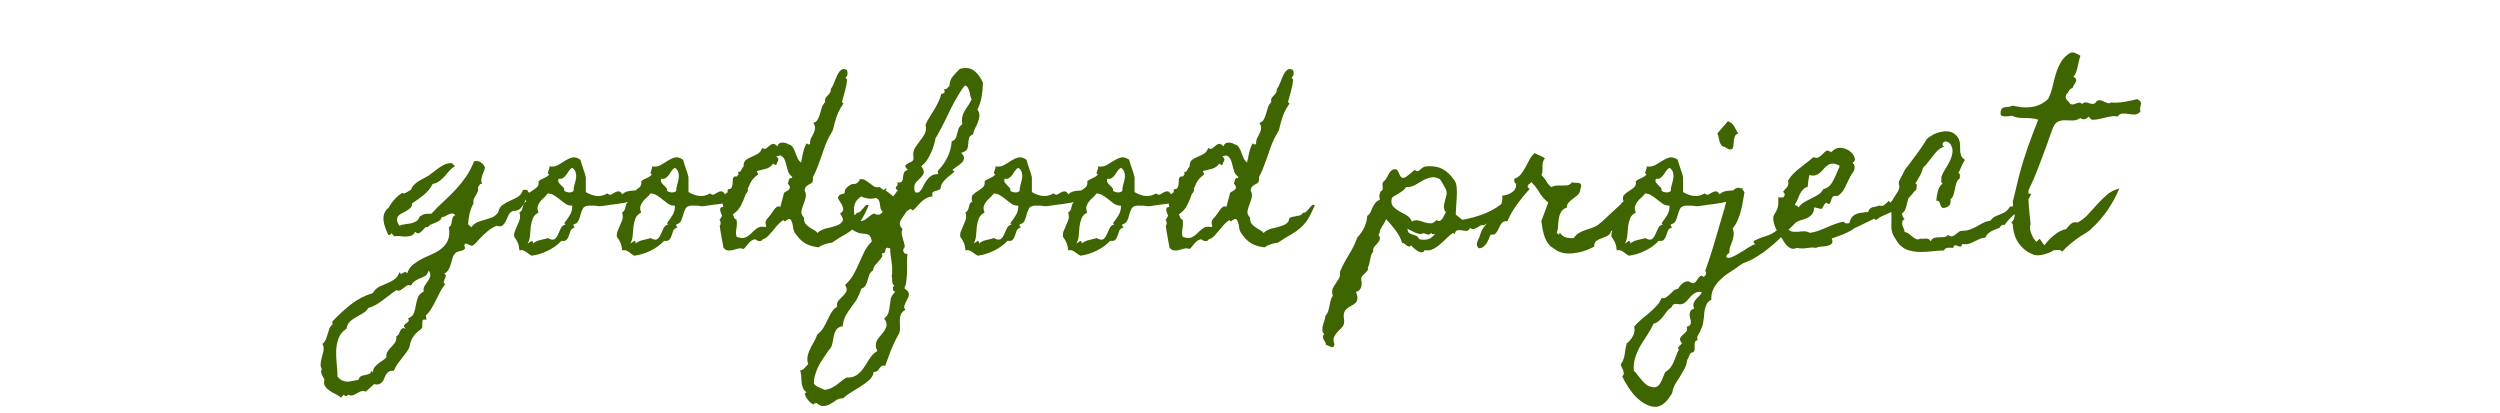 <svg width="315" height="52" viewBox="0 0 315 52" fill="none" xmlns="http://www.w3.org/2000/svg">
<path d="M66.688 24.297C66.516 24.516 66.383 24.758 66.289 25.023C66.195 25.289 66.078 25.539 65.938 25.773C65.812 26.008 65.648 26.203 65.445 26.359C65.258 26.516 64.992 26.586 64.648 26.57C64.398 26.664 64.211 26.836 64.086 27.086C63.977 27.32 63.867 27.562 63.758 27.812C63.648 28.047 63.508 28.242 63.336 28.398C63.164 28.539 62.906 28.555 62.562 28.445C62.125 28.633 61.727 28.883 61.367 29.195C61.023 29.492 60.695 29.805 60.383 30.133C60.273 30.242 60.148 30.383 60.008 30.555C59.867 30.711 59.734 30.828 59.609 30.906C59.5 30.969 59.391 30.977 59.281 30.93C59.172 30.883 59.07 30.836 58.977 30.789C58.883 30.727 58.789 30.695 58.695 30.695C58.617 30.695 58.547 30.766 58.484 30.906C58.594 31.125 58.617 31.273 58.555 31.352C58.492 31.445 58.391 31.516 58.25 31.562C58.109 31.609 57.961 31.648 57.805 31.68C57.648 31.711 57.523 31.766 57.43 31.844C57.242 32.016 57.109 32.227 57.031 32.477C56.953 32.727 56.883 32.977 56.82 33.227C56.758 33.477 56.664 33.711 56.539 33.93C56.43 34.164 56.242 34.344 55.977 34.469C56.133 34.578 56.195 34.688 56.164 34.797C56.148 34.906 56.109 35.016 56.047 35.125C55.984 35.25 55.938 35.367 55.906 35.477C55.891 35.586 55.953 35.695 56.094 35.805C55.859 36.102 55.648 36.422 55.461 36.766C55.289 37.109 55.117 37.453 54.945 37.797C54.773 38.156 54.586 38.5 54.383 38.828C54.195 39.172 53.953 39.477 53.656 39.742L53.727 40.305C53.492 40.242 53.344 40.25 53.281 40.328C53.234 40.406 53.211 40.516 53.211 40.656C53.211 40.797 53.211 40.938 53.211 41.078C53.227 41.234 53.18 41.352 53.07 41.43C53.023 41.492 52.969 41.539 52.906 41.57C52.859 41.602 52.812 41.641 52.766 41.688C52.266 42.062 51.922 42.539 51.734 43.117C51.703 43.211 51.68 43.305 51.664 43.398C51.648 43.492 51.625 43.594 51.594 43.703C51.516 43.922 51.391 44.148 51.219 44.383C51.047 44.617 50.859 44.859 50.656 45.109C50.453 45.359 50.258 45.617 50.07 45.883C49.883 46.164 49.734 46.445 49.625 46.727C49.375 46.695 49.18 46.719 49.039 46.797C48.883 46.891 48.758 47.008 48.664 47.148C48.57 47.305 48.492 47.469 48.43 47.641C48.367 47.812 48.289 47.961 48.195 48.086C48.086 48.227 47.953 48.328 47.797 48.391C47.625 48.469 47.406 48.469 47.141 48.391L46.086 49.352C45.898 49.242 45.719 49.219 45.547 49.281C45.359 49.344 45.18 49.43 45.008 49.539C44.82 49.648 44.641 49.734 44.469 49.797C44.281 49.859 44.086 49.836 43.883 49.727C43.773 49.852 43.68 49.914 43.602 49.914C43.523 49.93 43.43 49.867 43.32 49.727L42.969 50.102C42.781 49.945 42.555 49.797 42.289 49.656C42.008 49.531 41.75 49.383 41.516 49.211C41.281 49.055 41.094 48.867 40.953 48.648C40.812 48.445 40.789 48.18 40.883 47.852C40.852 47.758 40.805 47.656 40.742 47.547C40.664 47.438 40.602 47.32 40.555 47.195C40.508 47.086 40.477 46.969 40.461 46.844C40.445 46.734 40.477 46.633 40.555 46.539C40.414 46.273 40.367 46 40.414 45.719C40.445 45.453 40.5 45.188 40.578 44.922C40.656 44.656 40.719 44.391 40.766 44.125C40.812 43.859 40.766 43.594 40.625 43.328C40.812 43.188 40.953 43.008 41.047 42.789C41.125 42.57 41.203 42.344 41.281 42.109C41.344 41.875 41.414 41.648 41.492 41.43C41.57 41.211 41.703 41.031 41.891 40.891L41.867 40.516C42.602 39.734 43.383 39.016 44.211 38.359C45.023 37.719 45.945 37.242 46.977 36.93C47.18 36.57 47.445 36.305 47.773 36.133C48.102 35.977 48.438 35.828 48.781 35.688C49.109 35.562 49.414 35.398 49.695 35.195C49.977 35.008 50.188 34.703 50.328 34.281C50.406 34.453 50.484 34.523 50.562 34.492C50.641 34.477 50.719 34.438 50.797 34.375C50.891 34.328 50.977 34.289 51.055 34.258C51.133 34.242 51.211 34.312 51.289 34.469C51.445 34 51.695 33.625 52.039 33.344C52.398 33.062 52.789 32.812 53.211 32.594C53.648 32.391 54.086 32.188 54.523 31.984C54.961 31.797 55.344 31.562 55.672 31.281C56.016 31 56.273 30.656 56.445 30.25C56.617 29.828 56.656 29.289 56.562 28.633C56.703 28.539 56.797 28.422 56.844 28.281C56.891 28.125 56.922 27.969 56.938 27.812C56.969 27.656 57.008 27.516 57.055 27.391C57.102 27.266 57.203 27.18 57.359 27.133C57.25 26.961 57.117 26.883 56.961 26.898C56.805 26.914 56.641 26.961 56.469 27.039C56.312 27.117 56.164 27.195 56.023 27.273C55.883 27.352 55.766 27.367 55.672 27.32C55.625 27.539 55.523 27.695 55.367 27.789C55.227 27.883 55.07 27.969 54.898 28.047C54.727 28.109 54.547 28.18 54.359 28.258C54.172 28.336 54.023 28.461 53.914 28.633C53.773 28.57 53.641 28.602 53.516 28.727C53.406 28.836 53.289 28.961 53.164 29.102C53.055 29.227 52.93 29.32 52.789 29.383C52.648 29.445 52.484 29.383 52.297 29.195C52.203 29.445 52.047 29.609 51.828 29.688C51.625 29.766 51.398 29.805 51.148 29.805C50.898 29.805 50.641 29.789 50.375 29.758C50.125 29.727 49.898 29.734 49.695 29.781L49.297 29.383C49.266 29.461 49.219 29.523 49.156 29.57C49.078 29.617 49 29.625 48.922 29.594C48.797 29.328 48.68 29.047 48.57 28.75C48.445 28.438 48.367 28.133 48.336 27.836C48.289 27.523 48.312 27.227 48.406 26.945C48.5 26.648 48.688 26.391 48.969 26.172C49.406 25.375 49.977 24.75 50.68 24.297C50.758 24.359 50.844 24.383 50.938 24.367C51.031 24.336 51.125 24.297 51.219 24.25C51.328 24.188 51.43 24.125 51.523 24.062C51.617 23.984 51.703 23.938 51.781 23.922C51.828 23.75 51.914 23.586 52.039 23.43C52.18 23.273 52.328 23.133 52.484 23.008C52.656 22.883 52.828 22.773 53 22.68C53.188 22.57 53.359 22.477 53.516 22.398C53.812 22.258 54.086 22.086 54.336 21.883C54.602 21.664 54.867 21.461 55.133 21.273C55.398 21.07 55.672 20.898 55.953 20.758C56.234 20.617 56.555 20.547 56.914 20.547L57.336 20.922C57.07 21.078 56.836 21.273 56.633 21.508C56.445 21.727 56.25 21.953 56.047 22.188C55.844 22.406 55.625 22.609 55.391 22.797C55.156 22.984 54.867 23.109 54.523 23.172C54.242 23.719 53.859 24.188 53.375 24.578C52.906 24.953 52.422 25.305 51.922 25.633C51.922 25.867 51.852 26.055 51.711 26.195C51.57 26.336 51.406 26.461 51.219 26.57C51.031 26.68 50.844 26.781 50.656 26.875C50.469 26.953 50.312 27.062 50.188 27.203C50.078 27.328 50.023 27.492 50.023 27.695C50.023 27.883 50.125 28.133 50.328 28.445C50.516 28.352 50.742 28.289 51.008 28.258C51.273 28.227 51.531 28.188 51.781 28.141C52.031 28.078 52.25 27.992 52.438 27.883C52.641 27.758 52.781 27.57 52.859 27.32C53.078 27.133 53.312 27.016 53.562 26.969C53.812 26.922 54.07 26.914 54.336 26.945C54.852 26.383 55.367 25.867 55.883 25.398C56.414 24.914 56.914 24.422 57.383 23.922C57.852 23.422 58.281 22.891 58.672 22.328C59.078 21.75 59.43 21.086 59.727 20.336C60.039 20.242 60.32 20.281 60.57 20.453C60.82 20.625 61 20.844 61.109 21.109C61.078 21.297 61.023 21.477 60.945 21.648C60.883 21.805 60.82 21.961 60.758 22.117C60.711 22.258 60.672 22.414 60.641 22.586C60.625 22.758 60.656 22.953 60.734 23.172C60.609 23.141 60.508 23.18 60.43 23.289C60.367 23.398 60.297 23.492 60.219 23.57C60.266 23.773 60.258 23.961 60.195 24.133C60.133 24.289 60.055 24.445 59.961 24.602C59.867 24.742 59.781 24.898 59.703 25.07C59.641 25.242 59.625 25.43 59.656 25.633C59.438 26.039 59.273 26.469 59.164 26.922C59.07 27.359 59.008 27.805 58.977 28.258L59.398 28.633C59.602 28.336 59.852 28.125 60.148 28C60.461 27.875 60.773 27.773 61.086 27.695C61.398 27.602 61.703 27.5 62 27.391C62.297 27.266 62.555 27.055 62.773 26.758C62.867 26.305 63.062 25.984 63.359 25.797C63.656 25.594 63.969 25.422 64.297 25.281C64.625 25.141 64.938 24.984 65.234 24.812C65.547 24.625 65.766 24.328 65.891 23.922H66.477C66.445 24 66.461 24.07 66.523 24.133C66.586 24.195 66.641 24.25 66.688 24.297ZM53.727 34.68C53.57 34.773 53.398 34.859 53.211 34.938C53.023 35.016 52.836 35.102 52.648 35.195C52.461 35.289 52.289 35.398 52.133 35.523C51.977 35.648 51.859 35.805 51.781 35.992C51.609 35.898 51.445 35.891 51.289 35.969C51.148 36.062 51.008 36.164 50.867 36.273C50.727 36.398 50.578 36.5 50.422 36.578C50.281 36.656 50.125 36.648 49.953 36.555C49.656 36.742 49.375 36.945 49.109 37.164C48.828 37.383 48.547 37.594 48.266 37.797C47.984 38.016 47.695 38.211 47.398 38.383C47.086 38.57 46.758 38.711 46.414 38.805C46.242 39.086 46.016 39.305 45.734 39.461C45.453 39.633 45.172 39.797 44.891 39.953C44.594 40.109 44.328 40.297 44.094 40.516C43.859 40.734 43.711 41.039 43.648 41.43C43.164 41.742 42.836 42.141 42.664 42.625C42.477 43.125 42.375 43.648 42.359 44.195C42.344 44.758 42.367 45.32 42.43 45.883C42.492 46.461 42.523 46.984 42.523 47.453C42.727 47.688 42.93 47.852 43.133 47.945C43.336 48.039 43.547 48.086 43.766 48.086C43.984 48.086 44.211 48.055 44.445 47.992C44.664 47.945 44.906 47.898 45.172 47.852C45.234 47.617 45.352 47.461 45.523 47.383C45.68 47.32 45.852 47.273 46.039 47.242C46.211 47.211 46.375 47.164 46.531 47.102C46.672 47.055 46.75 46.93 46.766 46.727L46.977 46.914C46.992 46.664 47.062 46.453 47.188 46.281C47.312 46.125 47.461 45.977 47.633 45.836C47.805 45.695 47.992 45.562 48.195 45.438C48.383 45.312 48.547 45.172 48.688 45.016C48.656 44.719 48.711 44.469 48.852 44.266C48.992 44.062 49.148 43.875 49.32 43.703C49.492 43.531 49.648 43.344 49.789 43.141C49.914 42.938 49.961 42.68 49.93 42.367C50.086 42.305 50.195 42.203 50.258 42.062C50.32 41.922 50.383 41.789 50.445 41.664C50.508 41.539 50.586 41.445 50.68 41.383C50.789 41.32 50.953 41.336 51.172 41.43C50.953 41.258 50.859 41.125 50.891 41.031C50.938 40.938 51.016 40.852 51.125 40.773C51.234 40.711 51.336 40.633 51.43 40.539C51.523 40.445 51.523 40.305 51.43 40.117C51.805 39.961 52.047 39.734 52.156 39.438C52.266 39.141 52.344 38.82 52.391 38.477C52.453 38.148 52.539 37.82 52.648 37.492C52.758 37.18 53 36.93 53.375 36.742C53.344 36.461 53.391 36.211 53.516 35.992C53.656 35.789 53.789 35.594 53.914 35.406C54.055 35.219 54.148 35.023 54.195 34.82C54.258 34.617 54.203 34.375 54.031 34.094L53.727 34.68ZM81.266 23.641C81.328 23.875 81.305 24.078 81.195 24.25C81.086 24.406 80.938 24.547 80.75 24.672C80.578 24.797 80.383 24.914 80.164 25.023C79.961 25.117 79.789 25.227 79.648 25.352C78.945 25.508 78.305 25.625 77.727 25.703C77.164 25.766 76.539 25.852 75.852 25.961C75.648 25.992 75.453 25.992 75.266 25.961C75.094 25.914 74.914 25.898 74.727 25.914C74.617 25.914 74.516 25.914 74.422 25.914C74.328 25.898 74.234 25.898 74.141 25.914C73.781 25.945 73.547 26.07 73.438 26.289C73.328 26.492 73.234 26.734 73.156 27.016C73.094 27.281 73.008 27.539 72.898 27.789C72.805 28.023 72.594 28.188 72.266 28.281C72.234 28.359 72.242 28.43 72.289 28.492C72.352 28.555 72.398 28.609 72.43 28.656C72.164 28.734 71.984 28.875 71.891 29.078C71.812 29.281 71.742 29.484 71.68 29.688C71.617 29.891 71.523 30.062 71.398 30.203C71.289 30.344 71.07 30.391 70.742 30.344C70.258 30.859 69.688 31.273 69.031 31.586C68.375 31.914 67.695 32.125 66.992 32.219C66.867 32.156 66.742 32.078 66.617 31.984C66.508 31.891 66.391 31.805 66.266 31.727C66.156 31.648 66.031 31.586 65.891 31.539C65.766 31.508 65.617 31.508 65.445 31.539C65.43 31.211 65.367 30.906 65.258 30.625C65.133 30.344 64.977 30.078 64.789 29.828C64.758 29.547 64.797 29.289 64.906 29.055C65 28.805 65.102 28.562 65.211 28.328C65.32 28.094 65.414 27.859 65.492 27.625C65.555 27.375 65.539 27.094 65.445 26.781C65.602 26.688 65.703 26.578 65.75 26.453C65.812 26.328 65.852 26.203 65.867 26.078C65.898 25.938 65.938 25.812 65.984 25.703C66.031 25.578 66.141 25.477 66.312 25.398C66.188 25.023 66.203 24.75 66.359 24.578C66.531 24.391 66.734 24.227 66.969 24.086C67.203 23.945 67.422 23.789 67.625 23.617C67.828 23.445 67.906 23.188 67.859 22.844C67.953 22.75 68.062 22.672 68.188 22.609C68.312 22.547 68.43 22.492 68.539 22.445C68.664 22.383 68.781 22.32 68.891 22.258C69 22.195 69.102 22.109 69.195 22C69.086 21.922 69.031 21.844 69.031 21.766C69.047 21.688 69.07 21.609 69.102 21.531C69.133 21.438 69.164 21.344 69.195 21.25C69.242 21.156 69.242 21.062 69.195 20.969C69.617 21.031 69.984 20.977 70.297 20.805C70.625 20.617 70.93 20.43 71.211 20.242C71.508 20.055 71.805 19.922 72.102 19.844C72.398 19.766 72.742 19.859 73.133 20.125C73.164 20.234 73.211 20.398 73.273 20.617C73.352 20.82 73.422 21.031 73.484 21.25C73.562 21.469 73.633 21.68 73.695 21.883C73.758 22.086 73.797 22.234 73.812 22.328C73.812 22.406 73.812 22.531 73.812 22.703C73.812 22.875 73.812 23.062 73.812 23.266C73.812 23.453 73.812 23.633 73.812 23.805C73.812 23.977 73.812 24.109 73.812 24.203C74.266 24.469 74.719 24.633 75.172 24.695C75.625 24.742 76.078 24.633 76.531 24.367C76.703 24.523 76.867 24.57 77.023 24.508C77.18 24.43 77.328 24.344 77.469 24.25C77.625 24.156 77.781 24.109 77.938 24.109C78.094 24.094 78.25 24.219 78.406 24.484C78.625 24.281 78.852 24.156 79.086 24.109C79.32 24.047 79.562 24.016 79.812 24.016C80.062 24 80.305 23.977 80.539 23.945C80.789 23.914 81.031 23.812 81.266 23.641ZM72.266 24.039C72.266 23.805 72.305 23.555 72.383 23.289C72.461 23.023 72.523 22.766 72.57 22.516C72.617 22.25 72.609 22 72.547 21.766C72.5 21.531 72.352 21.32 72.102 21.133C71.93 21.227 71.789 21.359 71.68 21.531C71.57 21.688 71.461 21.852 71.352 22.023C71.242 22.18 71.109 22.312 70.953 22.422C70.812 22.531 70.625 22.562 70.391 22.516C70.312 22.703 70.312 22.859 70.391 22.984C70.469 23.094 70.562 23.203 70.672 23.312C70.781 23.406 70.883 23.508 70.977 23.617C71.086 23.727 71.125 23.867 71.094 24.039C71.156 24.086 71.242 24.133 71.352 24.18C71.461 24.211 71.57 24.234 71.68 24.25C71.805 24.25 71.922 24.234 72.031 24.203C72.141 24.172 72.219 24.117 72.266 24.039ZM72.102 25.914C71.789 25.914 71.516 25.844 71.281 25.703C71.062 25.547 70.836 25.375 70.602 25.188C70.383 25 70.148 24.828 69.898 24.672C69.664 24.5 69.375 24.398 69.031 24.367C68.891 24.555 68.727 24.734 68.539 24.906C68.352 25.062 68.188 25.234 68.047 25.422C67.906 25.609 67.805 25.812 67.742 26.031C67.695 26.25 67.734 26.5 67.859 26.781C67.5 26.953 67.258 27.203 67.133 27.531C67.008 27.844 66.922 28.188 66.875 28.562C66.844 28.938 66.812 29.312 66.781 29.688C66.75 30.062 66.648 30.398 66.477 30.695L66.992 30.344C67.055 30.375 67.102 30.422 67.133 30.484C67.18 30.547 67.188 30.617 67.156 30.695C67.281 30.57 67.422 30.477 67.578 30.414C67.734 30.336 67.891 30.281 68.047 30.25C68.219 30.203 68.383 30.164 68.539 30.133C68.711 30.102 68.875 30.055 69.031 29.992C69.422 30.211 69.703 30.258 69.875 30.133C70.047 30.008 70.188 29.82 70.297 29.57C70.406 29.32 70.523 29.062 70.648 28.797C70.773 28.516 70.977 28.344 71.258 28.281L71.094 28.117C71.359 27.789 71.594 27.453 71.797 27.109C72.016 26.75 72.117 26.352 72.102 25.914ZM94.203 23.641C94.266 23.875 94.242 24.078 94.133 24.25C94.023 24.406 93.875 24.547 93.688 24.672C93.516 24.797 93.32 24.914 93.102 25.023C92.898 25.117 92.727 25.227 92.586 25.352C91.883 25.508 91.242 25.625 90.664 25.703C90.102 25.766 89.477 25.852 88.789 25.961C88.586 25.992 88.391 25.992 88.203 25.961C88.031 25.914 87.852 25.898 87.664 25.914C87.555 25.914 87.453 25.914 87.359 25.914C87.266 25.898 87.172 25.898 87.078 25.914C86.719 25.945 86.484 26.07 86.375 26.289C86.266 26.492 86.172 26.734 86.094 27.016C86.031 27.281 85.945 27.539 85.836 27.789C85.742 28.023 85.531 28.188 85.203 28.281C85.172 28.359 85.18 28.43 85.227 28.492C85.289 28.555 85.336 28.609 85.367 28.656C85.102 28.734 84.922 28.875 84.828 29.078C84.75 29.281 84.68 29.484 84.617 29.688C84.555 29.891 84.461 30.062 84.336 30.203C84.227 30.344 84.008 30.391 83.68 30.344C83.195 30.859 82.625 31.273 81.969 31.586C81.312 31.914 80.633 32.125 79.93 32.219C79.805 32.156 79.68 32.078 79.555 31.984C79.445 31.891 79.328 31.805 79.203 31.727C79.094 31.648 78.969 31.586 78.828 31.539C78.703 31.508 78.555 31.508 78.383 31.539C78.367 31.211 78.305 30.906 78.195 30.625C78.07 30.344 77.914 30.078 77.727 29.828C77.695 29.547 77.734 29.289 77.844 29.055C77.938 28.805 78.039 28.562 78.148 28.328C78.258 28.094 78.352 27.859 78.43 27.625C78.492 27.375 78.477 27.094 78.383 26.781C78.539 26.688 78.641 26.578 78.688 26.453C78.75 26.328 78.789 26.203 78.805 26.078C78.836 25.938 78.875 25.812 78.922 25.703C78.969 25.578 79.078 25.477 79.25 25.398C79.125 25.023 79.141 24.75 79.297 24.578C79.469 24.391 79.672 24.227 79.906 24.086C80.141 23.945 80.359 23.789 80.562 23.617C80.766 23.445 80.844 23.188 80.797 22.844C80.891 22.75 81 22.672 81.125 22.609C81.25 22.547 81.367 22.492 81.477 22.445C81.602 22.383 81.719 22.32 81.828 22.258C81.938 22.195 82.039 22.109 82.133 22C82.023 21.922 81.969 21.844 81.969 21.766C81.984 21.688 82.008 21.609 82.039 21.531C82.07 21.438 82.102 21.344 82.133 21.25C82.18 21.156 82.18 21.062 82.133 20.969C82.555 21.031 82.922 20.977 83.234 20.805C83.562 20.617 83.867 20.43 84.148 20.242C84.445 20.055 84.742 19.922 85.039 19.844C85.336 19.766 85.68 19.859 86.07 20.125C86.102 20.234 86.148 20.398 86.211 20.617C86.289 20.82 86.359 21.031 86.422 21.25C86.5 21.469 86.57 21.68 86.633 21.883C86.695 22.086 86.734 22.234 86.75 22.328C86.75 22.406 86.75 22.531 86.75 22.703C86.75 22.875 86.75 23.062 86.75 23.266C86.75 23.453 86.75 23.633 86.75 23.805C86.75 23.977 86.75 24.109 86.75 24.203C87.203 24.469 87.656 24.633 88.109 24.695C88.562 24.742 89.016 24.633 89.469 24.367C89.641 24.523 89.805 24.57 89.961 24.508C90.117 24.43 90.266 24.344 90.406 24.25C90.562 24.156 90.719 24.109 90.875 24.109C91.031 24.094 91.188 24.219 91.344 24.484C91.562 24.281 91.789 24.156 92.023 24.109C92.258 24.047 92.5 24.016 92.75 24.016C93 24 93.242 23.977 93.477 23.945C93.727 23.914 93.969 23.812 94.203 23.641ZM85.203 24.039C85.203 23.805 85.242 23.555 85.32 23.289C85.398 23.023 85.461 22.766 85.508 22.516C85.555 22.25 85.547 22 85.484 21.766C85.438 21.531 85.289 21.32 85.039 21.133C84.867 21.227 84.727 21.359 84.617 21.531C84.508 21.688 84.398 21.852 84.289 22.023C84.18 22.18 84.047 22.312 83.891 22.422C83.75 22.531 83.562 22.562 83.328 22.516C83.25 22.703 83.25 22.859 83.328 22.984C83.406 23.094 83.5 23.203 83.609 23.312C83.719 23.406 83.82 23.508 83.914 23.617C84.023 23.727 84.062 23.867 84.031 24.039C84.094 24.086 84.18 24.133 84.289 24.18C84.398 24.211 84.508 24.234 84.617 24.25C84.742 24.25 84.859 24.234 84.969 24.203C85.078 24.172 85.156 24.117 85.203 24.039ZM85.039 25.914C84.727 25.914 84.453 25.844 84.219 25.703C84 25.547 83.773 25.375 83.539 25.188C83.32 25 83.086 24.828 82.836 24.672C82.602 24.5 82.312 24.398 81.969 24.367C81.828 24.555 81.664 24.734 81.477 24.906C81.289 25.062 81.125 25.234 80.984 25.422C80.844 25.609 80.742 25.812 80.68 26.031C80.633 26.25 80.672 26.5 80.797 26.781C80.438 26.953 80.195 27.203 80.07 27.531C79.945 27.844 79.859 28.188 79.812 28.562C79.781 28.938 79.75 29.312 79.719 29.688C79.688 30.062 79.586 30.398 79.414 30.695L79.93 30.344C79.992 30.375 80.039 30.422 80.07 30.484C80.117 30.547 80.125 30.617 80.094 30.695C80.219 30.57 80.359 30.477 80.516 30.414C80.672 30.336 80.828 30.281 80.984 30.25C81.156 30.203 81.32 30.164 81.477 30.133C81.648 30.102 81.812 30.055 81.969 29.992C82.359 30.211 82.641 30.258 82.812 30.133C82.984 30.008 83.125 29.82 83.234 29.57C83.344 29.32 83.461 29.062 83.586 28.797C83.711 28.516 83.914 28.344 84.195 28.281L84.031 28.117C84.297 27.789 84.531 27.453 84.734 27.109C84.953 26.75 85.055 26.352 85.039 25.914ZM109.461 25.891C109.117 26.672 108.805 27.281 108.523 27.719C108.242 28.141 107.93 28.492 107.586 28.773C107.258 29.055 106.875 29.32 106.438 29.57C106 29.805 105.461 30.141 104.82 30.578C104.555 30.594 104.266 30.656 103.953 30.766C103.641 30.859 103.375 30.992 103.156 31.164C102.688 31.117 102.258 31.016 101.867 30.859C101.477 30.703 101.109 30.453 100.766 30.109C100.688 30.031 100.617 29.945 100.555 29.852C100.492 29.758 100.422 29.672 100.344 29.594C100.172 29.391 100.062 29.211 100.016 29.055C99.969 28.898 99.93 28.695 99.898 28.445C99.836 28.086 99.742 27.828 99.617 27.672C99.492 27.516 99.25 27.594 98.891 27.906L98.68 27.719L98.633 27.766C98.492 27.875 98.375 27.969 98.281 28.047C98.203 28.125 98.117 28.211 98.023 28.305C97.945 28.383 97.867 28.469 97.789 28.562C97.711 28.656 97.617 28.773 97.508 28.914C97.32 29.148 97.109 29.391 96.875 29.641C96.656 29.891 96.398 30.062 96.102 30.156C96.055 30.203 96.016 30.25 95.984 30.297C95.953 30.328 95.898 30.352 95.82 30.367C95.727 30.398 95.617 30.391 95.492 30.344C95.367 30.297 95.266 30.234 95.188 30.156C95.016 30.156 94.859 30.203 94.719 30.297C94.594 30.375 94.469 30.484 94.344 30.625C94.234 30.75 94.125 30.883 94.016 31.023C93.922 31.164 93.812 31.281 93.688 31.375C93.438 31.281 93.203 31.266 92.984 31.328C92.781 31.391 92.578 31.445 92.375 31.492C92.172 31.555 91.969 31.578 91.766 31.562C91.562 31.562 91.359 31.445 91.156 31.211C91.062 30.742 90.984 30.312 90.922 29.922C90.859 29.594 90.805 29.281 90.758 28.984C90.711 28.688 90.688 28.508 90.688 28.445C90.766 28.367 90.805 28.266 90.805 28.141C90.789 28 90.766 27.883 90.734 27.789C90.703 27.773 90.688 27.758 90.688 27.742C90.688 27.727 90.672 27.711 90.641 27.695C90.719 27.633 90.781 27.555 90.828 27.461C90.859 27.367 90.914 27.289 90.992 27.227C90.945 27.102 90.891 26.961 90.828 26.805C90.766 26.648 90.734 26.492 90.734 26.336C90.781 26.211 90.828 26.141 90.875 26.125C90.906 26.109 90.992 26.086 91.133 26.055C91.117 25.977 91.102 25.906 91.086 25.844C91.055 25.766 91.047 25.688 91.062 25.609C91.062 25.453 91.102 25.32 91.18 25.211C91.242 25.086 91.312 24.969 91.391 24.859C91.469 24.734 91.539 24.602 91.602 24.461C91.664 24.32 91.695 24.156 91.695 23.969V23.852C91.93 23.852 92.086 23.789 92.164 23.664C92.242 23.523 92.289 23.367 92.305 23.195C92.32 23.023 92.328 22.852 92.328 22.68C92.328 22.508 92.375 22.383 92.469 22.305C92.531 22.242 92.586 22.219 92.633 22.234C92.695 22.234 92.766 22.234 92.844 22.234C92.938 22.125 93 22.047 93.031 22C93.062 21.938 93.055 21.828 93.008 21.672C93.117 21.672 93.203 21.648 93.266 21.602C93.328 21.555 93.375 21.492 93.406 21.414C93.453 21.336 93.492 21.258 93.523 21.18C93.57 21.102 93.625 21.031 93.688 20.969C93.688 20.578 93.789 20.305 93.992 20.148C94.195 19.992 94.422 19.867 94.672 19.773C94.938 19.664 95.195 19.539 95.445 19.398C95.711 19.258 95.906 19.008 96.031 18.648C96.234 18.773 96.406 18.789 96.547 18.695C96.688 18.586 96.82 18.477 96.945 18.367C97.07 18.242 97.211 18.164 97.367 18.133C97.523 18.086 97.719 18.188 97.953 18.438C98.047 18.141 98.234 17.984 98.516 17.969C98.812 17.953 99.078 18.016 99.312 18.156V18.18H99.336C99.586 18.227 99.773 18.352 99.898 18.555C100.023 18.742 100.125 18.961 100.203 19.211C100.297 19.445 100.391 19.68 100.484 19.914C100.594 20.148 100.742 20.336 100.93 20.477C101.023 20.07 101.109 19.656 101.188 19.234C101.281 18.812 101.43 18.414 101.633 18.039C101.773 18.211 101.922 18.242 102.078 18.133L102.055 18.086C102.055 17.836 102.102 17.609 102.195 17.406C102.305 17.203 102.406 17.008 102.5 16.82C102.609 16.617 102.672 16.414 102.688 16.211C102.719 15.992 102.648 15.75 102.477 15.484C102.742 15.406 102.93 15.258 103.039 15.039C103.164 14.82 103.258 14.586 103.32 14.336C103.398 14.07 103.477 13.805 103.555 13.539C103.648 13.273 103.789 13.047 103.977 12.859C103.977 12.812 103.969 12.766 103.953 12.719C103.953 12.672 103.953 12.625 103.953 12.578C103.969 12.453 104.016 12.344 104.094 12.25C104.172 12.156 104.258 12.062 104.352 11.969C104.445 11.875 104.523 11.773 104.586 11.664C104.664 11.539 104.695 11.391 104.68 11.219C104.836 11.016 104.977 10.75 105.102 10.422C105.227 10.078 105.359 9.758 105.5 9.461C105.641 9.164 105.805 8.945 105.992 8.805C106.18 8.648 106.422 8.656 106.719 8.828C106.781 9.016 106.805 9.188 106.789 9.344C106.773 9.484 106.688 9.633 106.531 9.789C106.625 9.883 106.695 9.961 106.742 10.023C106.695 10.508 106.602 10.992 106.461 11.477C106.336 11.945 106.211 12.406 106.086 12.859C106.117 12.891 106.148 12.922 106.18 12.953C106.211 12.984 106.242 13.016 106.273 13.047C106.008 13.422 105.789 13.797 105.617 14.172C105.461 14.547 105.32 14.953 105.195 15.391C105.148 15.562 105.102 15.742 105.055 15.93C105.023 16.117 104.977 16.289 104.914 16.445C104.836 16.602 104.742 16.773 104.633 16.961C104.523 17.133 104.43 17.305 104.352 17.477C104.18 17.836 104.023 18.203 103.883 18.578C103.758 18.938 103.633 19.305 103.508 19.68C103.352 20.133 103.188 20.578 103.016 21.016C102.859 21.453 102.664 21.883 102.43 22.305V22.68C102.414 22.852 102.359 22.977 102.266 23.055C102.172 23.117 102.062 23.18 101.938 23.242C101.828 23.289 101.719 23.367 101.609 23.477C101.5 23.57 101.422 23.734 101.375 23.969V23.992L101.398 24.016C101.555 24.359 101.586 24.68 101.492 24.977C101.414 25.258 101.32 25.539 101.211 25.82C101.102 26.086 101.023 26.352 100.977 26.617C100.945 26.883 101.055 27.156 101.305 27.438C101.289 27.75 101.352 28 101.492 28.188C101.633 28.359 101.797 28.508 101.984 28.633C102.172 28.758 102.359 28.875 102.547 28.984C102.75 29.078 102.898 29.203 102.992 29.359C103.148 29.203 103.312 29.086 103.484 29.008C103.672 28.914 103.852 28.844 104.023 28.797C104.211 28.75 104.391 28.711 104.562 28.68C104.75 28.633 104.93 28.578 105.102 28.516C105.508 28.406 105.789 28.273 105.945 28.117C106.102 27.961 106.18 27.859 106.18 27.812C106.195 27.594 106.273 27.453 106.414 27.391C106.57 27.328 106.742 27.289 106.93 27.273C107.133 27.242 107.328 27.203 107.516 27.156C107.719 27.109 107.867 26.992 107.961 26.805C108.133 26.82 108.281 26.766 108.406 26.641C108.547 26.5 108.672 26.359 108.781 26.219C108.891 26.078 109 25.961 109.109 25.867C109.219 25.773 109.336 25.781 109.461 25.891ZM99.828 22.281C99.578 22.094 99.406 21.883 99.312 21.648C99.234 21.398 99.164 21.148 99.102 20.898C99.055 20.648 98.984 20.414 98.891 20.195C98.812 19.961 98.648 19.766 98.398 19.609L98.352 19.586C98.336 19.586 98.25 19.602 98.094 19.633C97.938 19.664 97.844 19.688 97.812 19.703C97.938 19.812 98.016 19.906 98.047 19.984C98.078 20.062 98.078 20.141 98.047 20.219C98.031 20.297 97.992 20.383 97.93 20.477C97.883 20.555 97.844 20.656 97.812 20.781C97.781 20.812 97.719 20.805 97.625 20.758C97.531 20.695 97.461 20.648 97.414 20.617C97.195 20.945 96.883 21.164 96.477 21.273C96.086 21.367 95.711 21.461 95.352 21.555C95.383 21.633 95.414 21.703 95.445 21.766C95.477 21.828 95.508 21.898 95.539 21.977C95.07 22.289 94.727 22.672 94.508 23.125C94.305 23.562 94.117 24.023 93.945 24.508C93.789 24.977 93.594 25.438 93.359 25.891C93.141 26.328 92.797 26.703 92.328 27.016C92.406 27.141 92.461 27.266 92.492 27.391C92.523 27.516 92.625 27.609 92.797 27.672C92.844 27.844 92.859 28.023 92.844 28.211C92.844 28.383 92.828 28.555 92.797 28.727C92.766 28.898 92.742 29.078 92.727 29.266C92.727 29.438 92.75 29.617 92.797 29.805L92.844 29.852C93.328 30.023 93.703 30.039 93.969 29.898C94.25 29.758 94.492 29.578 94.695 29.359C94.914 29.141 95.148 28.938 95.398 28.75C95.648 28.562 96 28.516 96.453 28.609L96.547 28.469C96.516 28.391 96.492 28.32 96.477 28.258C96.461 28.195 96.453 28.125 96.453 28.047C96.469 27.875 96.516 27.742 96.594 27.648C96.672 27.539 96.773 27.422 96.898 27.297C97.008 27.172 97.109 27.039 97.203 26.898C97.312 26.758 97.414 26.609 97.508 26.453C97.602 26.312 97.711 26.195 97.836 26.102C97.961 25.992 98.125 25.977 98.328 26.055L98.773 24.367C98.789 24.289 98.859 24.219 98.984 24.156C99.125 24.094 99.242 24.023 99.336 23.945C99.445 23.867 99.508 23.766 99.523 23.641C99.555 23.516 99.469 23.352 99.266 23.148C99.297 23.086 99.32 23.008 99.336 22.914C99.352 22.82 99.375 22.734 99.406 22.656C99.438 22.578 99.477 22.516 99.523 22.469C99.57 22.422 99.648 22.414 99.758 22.445L99.828 22.281ZM123.852 10.445C123.836 11.039 123.781 11.617 123.688 12.18C123.594 12.742 123.414 13.281 123.148 13.797L123.172 13.82C123.344 14.086 123.422 14.352 123.406 14.617C123.391 14.867 123.328 15.125 123.219 15.391C123.125 15.641 123.008 15.898 122.867 16.164C122.742 16.414 122.656 16.664 122.609 16.914C122.312 17.039 122.141 17.211 122.094 17.43C122.047 17.633 122.016 17.852 122 18.086C122 18.305 121.961 18.523 121.883 18.742C121.805 18.945 121.594 19.102 121.25 19.211L121.109 19.258C121.375 19.523 121.492 19.758 121.461 19.961C121.445 20.148 121.352 20.328 121.18 20.5C121.023 20.656 120.828 20.812 120.594 20.969C120.359 21.109 120.164 21.258 120.008 21.414C120.055 21.445 120.102 21.484 120.148 21.531C120.195 21.562 120.234 21.594 120.266 21.625C120.094 21.781 119.906 21.938 119.703 22.094C119.516 22.234 119.336 22.391 119.164 22.562C118.992 22.719 118.844 22.898 118.719 23.102C118.594 23.289 118.523 23.516 118.508 23.781C118.445 23.859 118.359 23.914 118.25 23.945C118.156 23.977 118.055 24.008 117.945 24.039C117.852 24.055 117.758 24.086 117.664 24.133C117.586 24.164 117.523 24.227 117.477 24.32L117.453 24.344C117.453 24.453 117.469 24.586 117.5 24.742C117.203 24.773 116.945 24.852 116.727 24.977C116.508 25.086 116.305 25.227 116.117 25.398C115.945 25.57 115.766 25.758 115.578 25.961C115.406 26.164 115.219 26.352 115.016 26.523H114.992V26.477C114.961 26.445 114.93 26.422 114.898 26.406C114.867 26.391 114.836 26.367 114.805 26.336C114.727 26.32 114.609 26.367 114.453 26.477C114.297 26.586 114.195 26.672 114.148 26.734C114.07 26.906 113.961 27.078 113.82 27.25C113.695 27.406 113.586 27.57 113.492 27.742C113.414 27.898 113.375 28.07 113.375 28.258C113.391 28.445 113.508 28.648 113.727 28.867C113.617 29.086 113.586 29.32 113.633 29.57C113.695 29.82 113.758 30.062 113.82 30.297C113.898 30.516 113.953 30.727 113.984 30.93C114.016 31.117 113.953 31.273 113.797 31.398C113.812 31.523 113.828 31.633 113.844 31.727C113.875 31.836 113.961 31.922 114.102 31.984H114.336C114.305 32.25 114.289 32.586 114.289 32.992C114.305 33.398 114.305 33.812 114.289 34.234C114.273 34.656 114.242 35.055 114.195 35.43C114.148 35.805 114.062 36.094 113.938 36.297C114.062 36.422 114.188 36.531 114.312 36.625C114.438 36.734 114.508 36.883 114.523 37.07C114.523 37.242 114.477 37.414 114.383 37.586C114.305 37.758 114.219 37.922 114.125 38.078C114.047 38.25 113.984 38.414 113.938 38.57C113.906 38.727 113.953 38.883 114.078 39.039C113.797 39.195 113.609 39.383 113.516 39.602C113.422 39.836 113.375 40.102 113.375 40.398C113.375 40.602 113.383 40.867 113.398 41.195C113.414 41.539 113.383 41.797 113.305 41.969C113.211 42.156 113.109 42.344 113 42.531C112.906 42.719 112.812 42.906 112.719 43.094C112.531 43.484 112.359 43.875 112.203 44.266C112.062 44.672 111.914 45.078 111.758 45.484C111.727 45.594 111.688 45.695 111.641 45.789C111.609 45.883 111.578 45.984 111.547 46.094C111.312 46.047 111.148 46.062 111.055 46.141C110.961 46.219 110.883 46.305 110.82 46.398C110.758 46.508 110.68 46.609 110.586 46.703C110.492 46.812 110.32 46.867 110.07 46.867V46.938C110.008 47.297 109.82 47.617 109.508 47.898C109.195 48.18 108.836 48.445 108.43 48.695C108.023 48.961 107.617 49.211 107.211 49.445C106.805 49.695 106.477 49.945 106.227 50.195H106.203C105.922 50.164 105.656 50.234 105.406 50.406C105.156 50.578 104.906 50.734 104.656 50.875C104.406 51.031 104.141 51.125 103.859 51.156C103.562 51.203 103.242 51.086 102.898 50.805V50.781C102.82 50.797 102.766 50.805 102.734 50.805C102.703 50.805 102.68 50.805 102.664 50.805C102.648 50.82 102.633 50.836 102.617 50.852C102.586 50.883 102.539 50.93 102.477 50.992V50.969C102.211 50.812 101.984 50.617 101.797 50.383C101.609 50.164 101.477 49.906 101.398 49.609C101.43 49.578 101.469 49.539 101.516 49.492C101.547 49.461 101.578 49.43 101.609 49.398C101.391 49.273 101.242 49.094 101.164 48.859C101.07 48.641 101.016 48.398 101 48.133C100.969 47.867 100.953 47.602 100.953 47.336C100.938 47.086 100.891 46.867 100.812 46.68C101.047 46.648 101.242 46.539 101.398 46.352C101.539 46.18 101.688 46.023 101.844 45.883C101.812 45.852 101.789 45.773 101.773 45.648C101.742 45.523 101.727 45.445 101.727 45.414C101.711 45.117 101.75 44.828 101.844 44.547C101.938 44.266 102.055 43.992 102.195 43.727C102.336 43.477 102.477 43.219 102.617 42.953C102.758 42.703 102.875 42.438 102.969 42.156C103.297 41.891 103.555 41.609 103.742 41.312C103.914 41.031 104.086 40.703 104.258 40.328C104.305 40.219 104.375 40.078 104.469 39.906C104.547 39.734 104.641 39.562 104.75 39.391C104.859 39.219 104.977 39.062 105.102 38.922C105.227 38.797 105.352 38.711 105.477 38.664C105.461 38.633 105.453 38.562 105.453 38.453C105.453 38.188 105.547 37.961 105.734 37.773C105.906 37.602 106.078 37.43 106.25 37.258C106.422 37.086 106.555 36.898 106.648 36.695C106.727 36.492 106.672 36.227 106.484 35.898C106.922 35.508 107.273 35.07 107.539 34.586C107.805 34.117 108.039 33.641 108.242 33.156C108.461 32.672 108.68 32.195 108.898 31.727C109.133 31.258 109.438 30.836 109.812 30.461L109.859 30.414C109.797 30.117 109.719 29.906 109.625 29.781C109.547 29.641 109.438 29.555 109.297 29.523C109.172 29.477 109.023 29.453 108.852 29.453C108.695 29.438 108.516 29.414 108.312 29.383C108.125 29.336 107.914 29.25 107.68 29.125C107.445 28.984 107.195 28.766 106.93 28.469C106.711 28.344 106.562 28.227 106.484 28.117C106.391 27.992 106.32 27.867 106.273 27.742C106.211 27.617 106.156 27.492 106.109 27.367C106.062 27.227 105.977 27.07 105.852 26.898C106.133 26.727 106.266 26.539 106.25 26.336C106.219 26.117 106.148 25.914 106.039 25.727C105.914 25.523 105.797 25.336 105.688 25.164C105.578 24.992 105.562 24.859 105.641 24.766C105.703 24.625 105.82 24.531 105.992 24.484C106.164 24.438 106.312 24.391 106.438 24.344C106.406 24.203 106.422 24.07 106.484 23.945C106.531 23.82 106.609 23.711 106.719 23.617C106.812 23.508 106.922 23.422 107.047 23.359C107.172 23.281 107.297 23.219 107.422 23.172C107.562 23.203 107.672 23.203 107.75 23.172C107.844 23.141 107.922 23.102 107.984 23.055C108.062 23.008 108.117 22.961 108.148 22.914C108.195 22.852 108.242 22.812 108.289 22.797L108.266 22.609C108.531 22.531 108.766 22.555 108.969 22.68C109.172 22.789 109.367 22.922 109.555 23.078C109.773 23.25 109.969 23.391 110.141 23.5C110.312 23.594 110.539 23.617 110.82 23.57H110.844C110.922 23.648 111 23.719 111.078 23.781C111.172 23.828 111.258 23.883 111.336 23.945C111.414 23.898 111.477 23.852 111.523 23.805C111.57 23.742 111.648 23.734 111.758 23.781L111.57 23.969L112.555 24.742L113.141 23.945L113.023 23.922L112.859 23.758C112.859 23.633 112.898 23.531 112.977 23.453C113.07 23.375 113.117 23.273 113.117 23.148C113.086 23.086 113.055 23.047 113.023 23.031L113.07 22.984C113.398 23.016 113.594 22.969 113.656 22.844C113.734 22.719 113.773 22.57 113.773 22.398C113.789 22.227 113.82 22.047 113.867 21.859C113.914 21.656 114.086 21.5 114.383 21.391C114.133 21.156 114.031 20.984 114.078 20.875C114.125 20.766 114.219 20.68 114.359 20.617C114.516 20.539 114.68 20.453 114.852 20.359C115.023 20.266 115.109 20.117 115.109 19.914C115.109 19.836 115.102 19.773 115.086 19.727C115.07 19.664 115.062 19.594 115.062 19.516C115.062 19.172 115.148 18.859 115.32 18.578C115.508 18.297 115.703 18.023 115.906 17.758C116.125 17.492 116.312 17.219 116.469 16.938C116.641 16.641 116.703 16.312 116.656 15.953C116.656 15.906 116.641 15.836 116.609 15.742C116.75 15.398 116.922 15.07 117.125 14.758C117.328 14.445 117.523 14.133 117.711 13.82C117.898 13.508 118.07 13.188 118.227 12.859C118.398 12.531 118.523 12.188 118.602 11.828C118.664 11.812 118.742 11.797 118.836 11.781C118.93 11.766 118.992 11.711 119.023 11.617C119.008 11.539 119 11.469 119 11.406C119 11.344 118.992 11.281 118.977 11.219H119C119.125 11.234 119.211 11.227 119.258 11.195C119.305 11.148 119.367 11.086 119.445 11.008C119.477 10.977 119.508 10.945 119.539 10.914C119.586 10.883 119.617 10.844 119.633 10.797C119.664 10.297 119.805 9.906 120.055 9.625C120.305 9.328 120.594 9.016 120.922 8.688C121.672 8.469 122.281 8.547 122.75 8.922C123.219 9.281 123.586 9.789 123.852 10.445ZM122.445 12.484C122.367 12.438 122.312 12.328 122.281 12.156C122.25 11.984 122.211 11.797 122.164 11.594C122.117 11.391 122.047 11.211 121.953 11.055C121.875 10.898 121.75 10.805 121.578 10.773L121.531 10.82C121.312 11.086 121.102 11.391 120.898 11.734C120.695 12.062 120.492 12.406 120.289 12.766C120.102 13.125 119.914 13.484 119.727 13.844C119.555 14.203 119.398 14.531 119.258 14.828C119.227 14.906 119.141 15.078 119 15.344C118.859 15.609 118.711 15.898 118.555 16.211C118.398 16.508 118.25 16.781 118.109 17.031C117.969 17.266 117.891 17.391 117.875 17.406V17.43C117.828 17.727 117.75 18.039 117.641 18.367C117.547 18.695 117.422 19.016 117.266 19.328C117.125 19.641 116.961 19.938 116.773 20.219C116.586 20.484 116.375 20.711 116.141 20.898C116.125 20.914 116.109 20.922 116.094 20.922C116.094 20.922 116.086 20.93 116.07 20.945L116.117 20.992C116.367 21.336 116.453 21.617 116.375 21.836C116.297 22.039 116.164 22.227 115.977 22.398C115.805 22.57 115.625 22.758 115.438 22.961C115.25 23.164 115.172 23.43 115.203 23.758C115.203 23.93 115.25 24.094 115.344 24.25H115.766C115.984 24.047 116.156 23.812 116.281 23.547C116.422 23.266 116.57 23.008 116.727 22.773C116.883 22.539 117.07 22.344 117.289 22.188C117.508 22.016 117.812 21.93 118.203 21.93L118.156 21.531C118.656 21.031 119.062 20.461 119.375 19.82C119.688 19.18 119.867 18.508 119.914 17.805C120.164 17.711 120.328 17.586 120.406 17.43C120.5 17.258 120.562 17.07 120.594 16.867C120.641 16.664 120.695 16.461 120.758 16.258C120.836 16.055 120.984 15.867 121.203 15.695L121.25 15.648C121.25 15.57 121.242 15.5 121.227 15.438C121.211 15.359 121.203 15.281 121.203 15.203C121.203 14.938 121.242 14.688 121.32 14.453C121.414 14.219 121.523 14 121.648 13.797C121.789 13.578 121.93 13.367 122.07 13.164C122.211 12.945 122.336 12.719 122.445 12.484ZM111.219 26.688C111.062 26.531 110.969 26.367 110.938 26.195C110.906 26.023 110.883 25.859 110.867 25.703C110.852 25.547 110.812 25.406 110.75 25.281C110.703 25.141 110.578 25.031 110.375 24.953L110.352 24.93C110.242 24.977 110.102 25.008 109.93 25.023C109.773 25.039 109.602 25.039 109.414 25.023C109.242 24.992 109.07 24.953 108.898 24.906C108.742 24.859 108.617 24.805 108.523 24.742L108.5 24.766C108.094 25.031 107.828 25.344 107.703 25.703C107.594 26.047 107.57 26.453 107.633 26.922C107.633 26.953 107.633 26.992 107.633 27.039C107.648 27.086 107.664 27.148 107.68 27.227C107.695 27.305 107.711 27.391 107.727 27.484C107.961 27.734 108.18 27.859 108.383 27.859C108.586 27.859 108.781 27.805 108.969 27.695C109.156 27.57 109.344 27.43 109.531 27.273C109.719 27.102 109.914 26.977 110.117 26.898H110.141C110.578 27.164 110.938 27.094 111.219 26.688ZM112.555 36.602C112.523 36.492 112.508 36.375 112.508 36.25C112.523 36.141 112.586 36.062 112.695 36.016C112.57 35.906 112.492 35.805 112.461 35.711C112.43 35.617 112.414 35.523 112.414 35.43C112.414 35.336 112.414 35.242 112.414 35.148C112.414 35.07 112.391 34.969 112.344 34.844C112.406 34.547 112.43 34.25 112.414 33.953C112.414 33.656 112.391 33.359 112.344 33.062C112.312 32.781 112.273 32.492 112.227 32.195C112.18 31.898 112.156 31.602 112.156 31.305C111.906 31.211 111.75 31.188 111.688 31.234C111.625 31.297 111.586 31.375 111.57 31.469C111.57 31.578 111.547 31.68 111.5 31.773C111.469 31.867 111.344 31.914 111.125 31.914V32.008C111.203 32.148 111.188 32.297 111.078 32.453C110.969 32.609 110.836 32.773 110.68 32.945C110.523 33.117 110.375 33.289 110.234 33.461C110.094 33.648 110.023 33.844 110.023 34.047C109.789 34.203 109.625 34.391 109.531 34.609C109.453 34.844 109.383 35.07 109.32 35.289C109.273 35.523 109.195 35.734 109.086 35.922C108.992 36.125 108.812 36.273 108.547 36.367C108.516 36.398 108.5 36.422 108.5 36.438C108.422 36.688 108.344 36.898 108.266 37.07C108.188 37.242 108.109 37.406 108.031 37.562C107.953 37.719 107.859 37.875 107.75 38.031C107.641 38.188 107.508 38.367 107.352 38.57C107.039 38.977 106.781 39.367 106.578 39.742C106.359 40.133 106.227 40.586 106.18 41.102C105.789 41.164 105.523 41.312 105.383 41.547C105.227 41.781 105.117 42.047 105.055 42.344C104.992 42.641 104.938 42.938 104.891 43.234C104.828 43.547 104.703 43.812 104.516 44.031H104.492C104.273 44.359 104.047 44.688 103.812 45.016C103.578 45.359 103.367 45.703 103.18 46.047C102.992 46.406 102.844 46.773 102.734 47.148C102.609 47.523 102.547 47.922 102.547 48.344C102.734 48.562 102.953 48.719 103.203 48.812C103.453 48.922 103.703 49.031 103.953 49.141L103.977 49.117C104.289 49.07 104.562 48.984 104.797 48.859C105.016 48.75 105.227 48.625 105.43 48.484C105.617 48.344 105.812 48.188 106.016 48.016C106.203 47.859 106.422 47.711 106.672 47.57C107 47.586 107.289 47.547 107.539 47.453C107.773 47.375 107.984 47.25 108.172 47.078C108.375 46.922 108.555 46.734 108.711 46.516C108.867 46.297 109.023 46.062 109.18 45.812C109.32 45.547 109.508 45.258 109.742 44.945C109.977 44.633 110.227 44.406 110.492 44.266C110.508 44.266 110.516 44.258 110.516 44.242C110.531 44.242 110.547 44.242 110.562 44.242C110.516 44.18 110.469 44.078 110.422 43.938C110.375 43.812 110.352 43.711 110.352 43.633C110.336 43.258 110.43 42.938 110.633 42.672C110.852 42.406 111.062 42.148 111.266 41.898C111.469 41.648 111.609 41.383 111.688 41.102C111.766 40.836 111.672 40.508 111.406 40.117C111.688 39.914 111.867 39.672 111.945 39.391C112.023 39.125 112.078 38.844 112.109 38.547C112.141 38.266 112.18 37.977 112.227 37.68C112.289 37.398 112.453 37.125 112.719 36.859L112.789 36.789L112.555 36.602ZM137.469 23.641C137.531 23.875 137.508 24.078 137.398 24.25C137.289 24.406 137.141 24.547 136.953 24.672C136.781 24.797 136.586 24.914 136.367 25.023C136.164 25.117 135.992 25.227 135.852 25.352C135.148 25.508 134.508 25.625 133.93 25.703C133.367 25.766 132.742 25.852 132.055 25.961C131.852 25.992 131.656 25.992 131.469 25.961C131.297 25.914 131.117 25.898 130.93 25.914C130.82 25.914 130.719 25.914 130.625 25.914C130.531 25.898 130.438 25.898 130.344 25.914C129.984 25.945 129.75 26.07 129.641 26.289C129.531 26.492 129.438 26.734 129.359 27.016C129.297 27.281 129.211 27.539 129.102 27.789C129.008 28.023 128.797 28.188 128.469 28.281C128.438 28.359 128.445 28.43 128.492 28.492C128.555 28.555 128.602 28.609 128.633 28.656C128.367 28.734 128.188 28.875 128.094 29.078C128.016 29.281 127.945 29.484 127.883 29.688C127.82 29.891 127.727 30.062 127.602 30.203C127.492 30.344 127.273 30.391 126.945 30.344C126.461 30.859 125.891 31.273 125.234 31.586C124.578 31.914 123.898 32.125 123.195 32.219C123.07 32.156 122.945 32.078 122.82 31.984C122.711 31.891 122.594 31.805 122.469 31.727C122.359 31.648 122.234 31.586 122.094 31.539C121.969 31.508 121.82 31.508 121.648 31.539C121.633 31.211 121.57 30.906 121.461 30.625C121.336 30.344 121.18 30.078 120.992 29.828C120.961 29.547 121 29.289 121.109 29.055C121.203 28.805 121.305 28.562 121.414 28.328C121.523 28.094 121.617 27.859 121.695 27.625C121.758 27.375 121.742 27.094 121.648 26.781C121.805 26.688 121.906 26.578 121.953 26.453C122.016 26.328 122.055 26.203 122.07 26.078C122.102 25.938 122.141 25.812 122.188 25.703C122.234 25.578 122.344 25.477 122.516 25.398C122.391 25.023 122.406 24.75 122.562 24.578C122.734 24.391 122.938 24.227 123.172 24.086C123.406 23.945 123.625 23.789 123.828 23.617C124.031 23.445 124.109 23.188 124.062 22.844C124.156 22.75 124.266 22.672 124.391 22.609C124.516 22.547 124.633 22.492 124.742 22.445C124.867 22.383 124.984 22.32 125.094 22.258C125.203 22.195 125.305 22.109 125.398 22C125.289 21.922 125.234 21.844 125.234 21.766C125.25 21.688 125.273 21.609 125.305 21.531C125.336 21.438 125.367 21.344 125.398 21.25C125.445 21.156 125.445 21.062 125.398 20.969C125.82 21.031 126.188 20.977 126.5 20.805C126.828 20.617 127.133 20.43 127.414 20.242C127.711 20.055 128.008 19.922 128.305 19.844C128.602 19.766 128.945 19.859 129.336 20.125C129.367 20.234 129.414 20.398 129.477 20.617C129.555 20.82 129.625 21.031 129.688 21.25C129.766 21.469 129.836 21.68 129.898 21.883C129.961 22.086 130 22.234 130.016 22.328C130.016 22.406 130.016 22.531 130.016 22.703C130.016 22.875 130.016 23.062 130.016 23.266C130.016 23.453 130.016 23.633 130.016 23.805C130.016 23.977 130.016 24.109 130.016 24.203C130.469 24.469 130.922 24.633 131.375 24.695C131.828 24.742 132.281 24.633 132.734 24.367C132.906 24.523 133.07 24.57 133.227 24.508C133.383 24.43 133.531 24.344 133.672 24.25C133.828 24.156 133.984 24.109 134.141 24.109C134.297 24.094 134.453 24.219 134.609 24.484C134.828 24.281 135.055 24.156 135.289 24.109C135.523 24.047 135.766 24.016 136.016 24.016C136.266 24 136.508 23.977 136.742 23.945C136.992 23.914 137.234 23.812 137.469 23.641ZM128.469 24.039C128.469 23.805 128.508 23.555 128.586 23.289C128.664 23.023 128.727 22.766 128.773 22.516C128.82 22.25 128.812 22 128.75 21.766C128.703 21.531 128.555 21.32 128.305 21.133C128.133 21.227 127.992 21.359 127.883 21.531C127.773 21.688 127.664 21.852 127.555 22.023C127.445 22.18 127.312 22.312 127.156 22.422C127.016 22.531 126.828 22.562 126.594 22.516C126.516 22.703 126.516 22.859 126.594 22.984C126.672 23.094 126.766 23.203 126.875 23.312C126.984 23.406 127.086 23.508 127.18 23.617C127.289 23.727 127.328 23.867 127.297 24.039C127.359 24.086 127.445 24.133 127.555 24.18C127.664 24.211 127.773 24.234 127.883 24.25C128.008 24.25 128.125 24.234 128.234 24.203C128.344 24.172 128.422 24.117 128.469 24.039ZM128.305 25.914C127.992 25.914 127.719 25.844 127.484 25.703C127.266 25.547 127.039 25.375 126.805 25.188C126.586 25 126.352 24.828 126.102 24.672C125.867 24.5 125.578 24.398 125.234 24.367C125.094 24.555 124.93 24.734 124.742 24.906C124.555 25.062 124.391 25.234 124.25 25.422C124.109 25.609 124.008 25.812 123.945 26.031C123.898 26.25 123.938 26.5 124.062 26.781C123.703 26.953 123.461 27.203 123.336 27.531C123.211 27.844 123.125 28.188 123.078 28.562C123.047 28.938 123.016 29.312 122.984 29.688C122.953 30.062 122.852 30.398 122.68 30.695L123.195 30.344C123.258 30.375 123.305 30.422 123.336 30.484C123.383 30.547 123.391 30.617 123.359 30.695C123.484 30.57 123.625 30.477 123.781 30.414C123.938 30.336 124.094 30.281 124.25 30.25C124.422 30.203 124.586 30.164 124.742 30.133C124.914 30.102 125.078 30.055 125.234 29.992C125.625 30.211 125.906 30.258 126.078 30.133C126.25 30.008 126.391 29.82 126.5 29.57C126.609 29.32 126.727 29.062 126.852 28.797C126.977 28.516 127.18 28.344 127.461 28.281L127.297 28.117C127.562 27.789 127.797 27.453 128 27.109C128.219 26.75 128.32 26.352 128.305 25.914ZM150.406 23.641C150.469 23.875 150.445 24.078 150.336 24.25C150.227 24.406 150.078 24.547 149.891 24.672C149.719 24.797 149.523 24.914 149.305 25.023C149.102 25.117 148.93 25.227 148.789 25.352C148.086 25.508 147.445 25.625 146.867 25.703C146.305 25.766 145.68 25.852 144.992 25.961C144.789 25.992 144.594 25.992 144.406 25.961C144.234 25.914 144.055 25.898 143.867 25.914C143.758 25.914 143.656 25.914 143.562 25.914C143.469 25.898 143.375 25.898 143.281 25.914C142.922 25.945 142.688 26.07 142.578 26.289C142.469 26.492 142.375 26.734 142.297 27.016C142.234 27.281 142.148 27.539 142.039 27.789C141.945 28.023 141.734 28.188 141.406 28.281C141.375 28.359 141.383 28.43 141.43 28.492C141.492 28.555 141.539 28.609 141.57 28.656C141.305 28.734 141.125 28.875 141.031 29.078C140.953 29.281 140.883 29.484 140.82 29.688C140.758 29.891 140.664 30.062 140.539 30.203C140.43 30.344 140.211 30.391 139.883 30.344C139.398 30.859 138.828 31.273 138.172 31.586C137.516 31.914 136.836 32.125 136.133 32.219C136.008 32.156 135.883 32.078 135.758 31.984C135.648 31.891 135.531 31.805 135.406 31.727C135.297 31.648 135.172 31.586 135.031 31.539C134.906 31.508 134.758 31.508 134.586 31.539C134.57 31.211 134.508 30.906 134.398 30.625C134.273 30.344 134.117 30.078 133.93 29.828C133.898 29.547 133.938 29.289 134.047 29.055C134.141 28.805 134.242 28.562 134.352 28.328C134.461 28.094 134.555 27.859 134.633 27.625C134.695 27.375 134.68 27.094 134.586 26.781C134.742 26.688 134.844 26.578 134.891 26.453C134.953 26.328 134.992 26.203 135.008 26.078C135.039 25.938 135.078 25.812 135.125 25.703C135.172 25.578 135.281 25.477 135.453 25.398C135.328 25.023 135.344 24.75 135.5 24.578C135.672 24.391 135.875 24.227 136.109 24.086C136.344 23.945 136.562 23.789 136.766 23.617C136.969 23.445 137.047 23.188 137 22.844C137.094 22.75 137.203 22.672 137.328 22.609C137.453 22.547 137.57 22.492 137.68 22.445C137.805 22.383 137.922 22.32 138.031 22.258C138.141 22.195 138.242 22.109 138.336 22C138.227 21.922 138.172 21.844 138.172 21.766C138.188 21.688 138.211 21.609 138.242 21.531C138.273 21.438 138.305 21.344 138.336 21.25C138.383 21.156 138.383 21.062 138.336 20.969C138.758 21.031 139.125 20.977 139.438 20.805C139.766 20.617 140.07 20.43 140.352 20.242C140.648 20.055 140.945 19.922 141.242 19.844C141.539 19.766 141.883 19.859 142.273 20.125C142.305 20.234 142.352 20.398 142.414 20.617C142.492 20.82 142.562 21.031 142.625 21.25C142.703 21.469 142.773 21.68 142.836 21.883C142.898 22.086 142.938 22.234 142.953 22.328C142.953 22.406 142.953 22.531 142.953 22.703C142.953 22.875 142.953 23.062 142.953 23.266C142.953 23.453 142.953 23.633 142.953 23.805C142.953 23.977 142.953 24.109 142.953 24.203C143.406 24.469 143.859 24.633 144.312 24.695C144.766 24.742 145.219 24.633 145.672 24.367C145.844 24.523 146.008 24.57 146.164 24.508C146.32 24.43 146.469 24.344 146.609 24.25C146.766 24.156 146.922 24.109 147.078 24.109C147.234 24.094 147.391 24.219 147.547 24.484C147.766 24.281 147.992 24.156 148.227 24.109C148.461 24.047 148.703 24.016 148.953 24.016C149.203 24 149.445 23.977 149.68 23.945C149.93 23.914 150.172 23.812 150.406 23.641ZM141.406 24.039C141.406 23.805 141.445 23.555 141.523 23.289C141.602 23.023 141.664 22.766 141.711 22.516C141.758 22.25 141.75 22 141.688 21.766C141.641 21.531 141.492 21.32 141.242 21.133C141.07 21.227 140.93 21.359 140.82 21.531C140.711 21.688 140.602 21.852 140.492 22.023C140.383 22.18 140.25 22.312 140.094 22.422C139.953 22.531 139.766 22.562 139.531 22.516C139.453 22.703 139.453 22.859 139.531 22.984C139.609 23.094 139.703 23.203 139.812 23.312C139.922 23.406 140.023 23.508 140.117 23.617C140.227 23.727 140.266 23.867 140.234 24.039C140.297 24.086 140.383 24.133 140.492 24.18C140.602 24.211 140.711 24.234 140.82 24.25C140.945 24.25 141.062 24.234 141.172 24.203C141.281 24.172 141.359 24.117 141.406 24.039ZM141.242 25.914C140.93 25.914 140.656 25.844 140.422 25.703C140.203 25.547 139.977 25.375 139.742 25.188C139.523 25 139.289 24.828 139.039 24.672C138.805 24.5 138.516 24.398 138.172 24.367C138.031 24.555 137.867 24.734 137.68 24.906C137.492 25.062 137.328 25.234 137.188 25.422C137.047 25.609 136.945 25.812 136.883 26.031C136.836 26.25 136.875 26.5 137 26.781C136.641 26.953 136.398 27.203 136.273 27.531C136.148 27.844 136.062 28.188 136.016 28.562C135.984 28.938 135.953 29.312 135.922 29.688C135.891 30.062 135.789 30.398 135.617 30.695L136.133 30.344C136.195 30.375 136.242 30.422 136.273 30.484C136.32 30.547 136.328 30.617 136.297 30.695C136.422 30.57 136.562 30.477 136.719 30.414C136.875 30.336 137.031 30.281 137.188 30.25C137.359 30.203 137.523 30.164 137.68 30.133C137.852 30.102 138.016 30.055 138.172 29.992C138.562 30.211 138.844 30.258 139.016 30.133C139.188 30.008 139.328 29.82 139.438 29.57C139.547 29.32 139.664 29.062 139.789 28.797C139.914 28.516 140.117 28.344 140.398 28.281L140.234 28.117C140.5 27.789 140.734 27.453 140.938 27.109C141.156 26.75 141.258 26.352 141.242 25.914ZM165.664 25.891C165.32 26.672 165.008 27.281 164.727 27.719C164.445 28.141 164.133 28.492 163.789 28.773C163.461 29.055 163.078 29.32 162.641 29.57C162.203 29.805 161.664 30.141 161.023 30.578C160.758 30.594 160.469 30.656 160.156 30.766C159.844 30.859 159.578 30.992 159.359 31.164C158.891 31.117 158.461 31.016 158.07 30.859C157.68 30.703 157.312 30.453 156.969 30.109C156.891 30.031 156.82 29.945 156.758 29.852C156.695 29.758 156.625 29.672 156.547 29.594C156.375 29.391 156.266 29.211 156.219 29.055C156.172 28.898 156.133 28.695 156.102 28.445C156.039 28.086 155.945 27.828 155.82 27.672C155.695 27.516 155.453 27.594 155.094 27.906L154.883 27.719L154.836 27.766C154.695 27.875 154.578 27.969 154.484 28.047C154.406 28.125 154.32 28.211 154.227 28.305C154.148 28.383 154.07 28.469 153.992 28.562C153.914 28.656 153.82 28.773 153.711 28.914C153.523 29.148 153.312 29.391 153.078 29.641C152.859 29.891 152.602 30.062 152.305 30.156C152.258 30.203 152.219 30.25 152.188 30.297C152.156 30.328 152.102 30.352 152.023 30.367C151.93 30.398 151.82 30.391 151.695 30.344C151.57 30.297 151.469 30.234 151.391 30.156C151.219 30.156 151.062 30.203 150.922 30.297C150.797 30.375 150.672 30.484 150.547 30.625C150.438 30.75 150.328 30.883 150.219 31.023C150.125 31.164 150.016 31.281 149.891 31.375C149.641 31.281 149.406 31.266 149.188 31.328C148.984 31.391 148.781 31.445 148.578 31.492C148.375 31.555 148.172 31.578 147.969 31.562C147.766 31.562 147.562 31.445 147.359 31.211C147.266 30.742 147.188 30.312 147.125 29.922C147.062 29.594 147.008 29.281 146.961 28.984C146.914 28.688 146.891 28.508 146.891 28.445C146.969 28.367 147.008 28.266 147.008 28.141C146.992 28 146.969 27.883 146.938 27.789C146.906 27.773 146.891 27.758 146.891 27.742C146.891 27.727 146.875 27.711 146.844 27.695C146.922 27.633 146.984 27.555 147.031 27.461C147.062 27.367 147.117 27.289 147.195 27.227C147.148 27.102 147.094 26.961 147.031 26.805C146.969 26.648 146.938 26.492 146.938 26.336C146.984 26.211 147.031 26.141 147.078 26.125C147.109 26.109 147.195 26.086 147.336 26.055C147.32 25.977 147.305 25.906 147.289 25.844C147.258 25.766 147.25 25.688 147.266 25.609C147.266 25.453 147.305 25.32 147.383 25.211C147.445 25.086 147.516 24.969 147.594 24.859C147.672 24.734 147.742 24.602 147.805 24.461C147.867 24.32 147.898 24.156 147.898 23.969V23.852C148.133 23.852 148.289 23.789 148.367 23.664C148.445 23.523 148.492 23.367 148.508 23.195C148.523 23.023 148.531 22.852 148.531 22.68C148.531 22.508 148.578 22.383 148.672 22.305C148.734 22.242 148.789 22.219 148.836 22.234C148.898 22.234 148.969 22.234 149.047 22.234C149.141 22.125 149.203 22.047 149.234 22C149.266 21.938 149.258 21.828 149.211 21.672C149.32 21.672 149.406 21.648 149.469 21.602C149.531 21.555 149.578 21.492 149.609 21.414C149.656 21.336 149.695 21.258 149.727 21.18C149.773 21.102 149.828 21.031 149.891 20.969C149.891 20.578 149.992 20.305 150.195 20.148C150.398 19.992 150.625 19.867 150.875 19.773C151.141 19.664 151.398 19.539 151.648 19.398C151.914 19.258 152.109 19.008 152.234 18.648C152.438 18.773 152.609 18.789 152.75 18.695C152.891 18.586 153.023 18.477 153.148 18.367C153.273 18.242 153.414 18.164 153.57 18.133C153.727 18.086 153.922 18.188 154.156 18.438C154.25 18.141 154.438 17.984 154.719 17.969C155.016 17.953 155.281 18.016 155.516 18.156V18.18H155.539C155.789 18.227 155.977 18.352 156.102 18.555C156.227 18.742 156.328 18.961 156.406 19.211C156.5 19.445 156.594 19.68 156.688 19.914C156.797 20.148 156.945 20.336 157.133 20.477C157.227 20.07 157.312 19.656 157.391 19.234C157.484 18.812 157.633 18.414 157.836 18.039C157.977 18.211 158.125 18.242 158.281 18.133L158.258 18.086C158.258 17.836 158.305 17.609 158.398 17.406C158.508 17.203 158.609 17.008 158.703 16.82C158.812 16.617 158.875 16.414 158.891 16.211C158.922 15.992 158.852 15.75 158.68 15.484C158.945 15.406 159.133 15.258 159.242 15.039C159.367 14.82 159.461 14.586 159.523 14.336C159.602 14.07 159.68 13.805 159.758 13.539C159.852 13.273 159.992 13.047 160.18 12.859C160.18 12.812 160.172 12.766 160.156 12.719C160.156 12.672 160.156 12.625 160.156 12.578C160.172 12.453 160.219 12.344 160.297 12.25C160.375 12.156 160.461 12.062 160.555 11.969C160.648 11.875 160.727 11.773 160.789 11.664C160.867 11.539 160.898 11.391 160.883 11.219C161.039 11.016 161.18 10.75 161.305 10.422C161.43 10.078 161.562 9.758 161.703 9.461C161.844 9.164 162.008 8.945 162.195 8.805C162.383 8.648 162.625 8.656 162.922 8.828C162.984 9.016 163.008 9.188 162.992 9.344C162.977 9.484 162.891 9.633 162.734 9.789C162.828 9.883 162.898 9.961 162.945 10.023C162.898 10.508 162.805 10.992 162.664 11.477C162.539 11.945 162.414 12.406 162.289 12.859C162.32 12.891 162.352 12.922 162.383 12.953C162.414 12.984 162.445 13.016 162.477 13.047C162.211 13.422 161.992 13.797 161.82 14.172C161.664 14.547 161.523 14.953 161.398 15.391C161.352 15.562 161.305 15.742 161.258 15.93C161.227 16.117 161.18 16.289 161.117 16.445C161.039 16.602 160.945 16.773 160.836 16.961C160.727 17.133 160.633 17.305 160.555 17.477C160.383 17.836 160.227 18.203 160.086 18.578C159.961 18.938 159.836 19.305 159.711 19.68C159.555 20.133 159.391 20.578 159.219 21.016C159.062 21.453 158.867 21.883 158.633 22.305V22.68C158.617 22.852 158.562 22.977 158.469 23.055C158.375 23.117 158.266 23.18 158.141 23.242C158.031 23.289 157.922 23.367 157.812 23.477C157.703 23.57 157.625 23.734 157.578 23.969V23.992L157.602 24.016C157.758 24.359 157.789 24.68 157.695 24.977C157.617 25.258 157.523 25.539 157.414 25.82C157.305 26.086 157.227 26.352 157.18 26.617C157.148 26.883 157.258 27.156 157.508 27.438C157.492 27.75 157.555 28 157.695 28.188C157.836 28.359 158 28.508 158.188 28.633C158.375 28.758 158.562 28.875 158.75 28.984C158.953 29.078 159.102 29.203 159.195 29.359C159.352 29.203 159.516 29.086 159.688 29.008C159.875 28.914 160.055 28.844 160.227 28.797C160.414 28.75 160.594 28.711 160.766 28.68C160.953 28.633 161.133 28.578 161.305 28.516C161.711 28.406 161.992 28.273 162.148 28.117C162.305 27.961 162.383 27.859 162.383 27.812C162.398 27.594 162.477 27.453 162.617 27.391C162.773 27.328 162.945 27.289 163.133 27.273C163.336 27.242 163.531 27.203 163.719 27.156C163.922 27.109 164.07 26.992 164.164 26.805C164.336 26.82 164.484 26.766 164.609 26.641C164.75 26.5 164.875 26.359 164.984 26.219C165.094 26.078 165.203 25.961 165.312 25.867C165.422 25.773 165.539 25.781 165.664 25.891ZM156.031 22.281C155.781 22.094 155.609 21.883 155.516 21.648C155.438 21.398 155.367 21.148 155.305 20.898C155.258 20.648 155.188 20.414 155.094 20.195C155.016 19.961 154.852 19.766 154.602 19.609L154.555 19.586C154.539 19.586 154.453 19.602 154.297 19.633C154.141 19.664 154.047 19.688 154.016 19.703C154.141 19.812 154.219 19.906 154.25 19.984C154.281 20.062 154.281 20.141 154.25 20.219C154.234 20.297 154.195 20.383 154.133 20.477C154.086 20.555 154.047 20.656 154.016 20.781C153.984 20.812 153.922 20.805 153.828 20.758C153.734 20.695 153.664 20.648 153.617 20.617C153.398 20.945 153.086 21.164 152.68 21.273C152.289 21.367 151.914 21.461 151.555 21.555C151.586 21.633 151.617 21.703 151.648 21.766C151.68 21.828 151.711 21.898 151.742 21.977C151.273 22.289 150.93 22.672 150.711 23.125C150.508 23.562 150.32 24.023 150.148 24.508C149.992 24.977 149.797 25.438 149.562 25.891C149.344 26.328 149 26.703 148.531 27.016C148.609 27.141 148.664 27.266 148.695 27.391C148.727 27.516 148.828 27.609 149 27.672C149.047 27.844 149.062 28.023 149.047 28.211C149.047 28.383 149.031 28.555 149 28.727C148.969 28.898 148.945 29.078 148.93 29.266C148.93 29.438 148.953 29.617 149 29.805L149.047 29.852C149.531 30.023 149.906 30.039 150.172 29.898C150.453 29.758 150.695 29.578 150.898 29.359C151.117 29.141 151.352 28.938 151.602 28.75C151.852 28.562 152.203 28.516 152.656 28.609L152.75 28.469C152.719 28.391 152.695 28.32 152.68 28.258C152.664 28.195 152.656 28.125 152.656 28.047C152.672 27.875 152.719 27.742 152.797 27.648C152.875 27.539 152.977 27.422 153.102 27.297C153.211 27.172 153.312 27.039 153.406 26.898C153.516 26.758 153.617 26.609 153.711 26.453C153.805 26.312 153.914 26.195 154.039 26.102C154.164 25.992 154.328 25.977 154.531 26.055L154.977 24.367C154.992 24.289 155.062 24.219 155.188 24.156C155.328 24.094 155.445 24.023 155.539 23.945C155.648 23.867 155.711 23.766 155.727 23.641C155.758 23.516 155.672 23.352 155.469 23.148C155.5 23.086 155.523 23.008 155.539 22.914C155.555 22.82 155.578 22.734 155.609 22.656C155.641 22.578 155.68 22.516 155.727 22.469C155.773 22.422 155.852 22.414 155.961 22.445L156.031 22.281ZM189.711 25.258C189.68 25.648 189.57 26 189.383 26.312C189.211 26.625 188.992 26.906 188.727 27.156C188.461 27.406 188.172 27.633 187.859 27.836C187.547 28.039 187.242 28.227 186.945 28.398C186.805 28.336 186.664 28.344 186.523 28.422C186.398 28.5 186.266 28.586 186.125 28.68C185.984 28.758 185.836 28.82 185.68 28.867C185.539 28.898 185.391 28.844 185.234 28.703C185.109 28.969 184.953 29.102 184.766 29.102C184.594 29.086 184.406 29.062 184.203 29.031C184.016 28.984 183.836 28.977 183.664 29.008C183.492 29.023 183.359 29.195 183.266 29.523L183.102 29.336C182.82 29.508 182.547 29.734 182.281 30.016C182.016 30.281 181.734 30.539 181.438 30.789C181.156 31.039 180.852 31.242 180.523 31.398C180.211 31.555 179.875 31.594 179.516 31.516C179.422 31.703 179.289 31.797 179.117 31.797C178.961 31.797 178.797 31.742 178.625 31.633C178.453 31.523 178.289 31.398 178.133 31.258C177.977 31.117 177.859 31 177.781 30.906C177.703 31.031 177.617 31.086 177.523 31.07C177.445 31.055 177.359 31.016 177.266 30.953C177.172 30.875 177.078 30.797 176.984 30.719C176.891 30.641 176.789 30.609 176.68 30.625C176.461 29.969 176.172 29.422 175.812 28.984C175.469 28.531 175.078 28.07 174.641 27.602C174.594 27.773 174.523 27.93 174.43 28.07C174.352 28.211 174.266 28.352 174.172 28.492C174.094 28.617 174.016 28.75 173.938 28.891C173.875 29.031 173.836 29.195 173.82 29.383L173.68 29.57C173.852 29.82 173.906 30.031 173.844 30.203C173.797 30.359 173.703 30.508 173.562 30.648C173.422 30.789 173.289 30.938 173.164 31.094C173.039 31.266 172.992 31.477 173.023 31.727C172.914 31.82 172.836 31.945 172.789 32.102C172.742 32.273 172.695 32.453 172.648 32.641C172.617 32.828 172.578 33.016 172.531 33.203C172.5 33.391 172.438 33.555 172.344 33.695C172.391 33.883 172.367 34.023 172.273 34.117C172.195 34.227 172.102 34.328 171.992 34.422C171.867 34.531 171.75 34.648 171.641 34.773C171.531 34.914 171.492 35.094 171.523 35.312C171.539 35.469 171.555 35.539 171.57 35.523C171.57 35.523 171.57 35.602 171.57 35.758C171.57 35.977 171.516 36.188 171.406 36.391C171.281 36.609 171.094 36.734 170.844 36.766C171 37.156 171.062 37.453 171.031 37.656C171 37.875 170.922 38.047 170.797 38.172C170.656 38.312 170.492 38.422 170.305 38.5C170.117 38.594 169.945 38.703 169.789 38.828C169.617 38.953 169.484 39.117 169.391 39.32C169.297 39.539 169.281 39.828 169.344 40.188C169.406 40.594 169.352 40.906 169.18 41.125C169.008 41.344 168.82 41.547 168.617 41.734C168.414 41.938 168.25 42.156 168.125 42.391C167.984 42.625 167.992 42.961 168.148 43.398C168.102 43.586 168.039 43.695 167.961 43.727C167.867 43.758 167.773 43.75 167.68 43.703C167.586 43.672 167.484 43.625 167.375 43.562C167.266 43.5 167.164 43.469 167.07 43.469C167.07 43.344 167.039 43.227 166.977 43.117C166.914 43.008 166.852 42.898 166.789 42.789C166.727 42.68 166.695 42.57 166.695 42.461C166.68 42.352 166.727 42.227 166.836 42.086C166.695 41.945 166.625 41.781 166.625 41.594C166.609 41.406 166.633 41.203 166.695 40.984C166.742 40.781 166.805 40.578 166.883 40.375C166.945 40.172 166.984 39.984 167 39.812C167.156 39.625 167.273 39.422 167.352 39.203C167.414 39 167.469 38.781 167.516 38.547C167.547 38.328 167.594 38.109 167.656 37.891C167.703 37.672 167.797 37.469 167.938 37.281C167.828 36.938 167.82 36.641 167.914 36.391C168.008 36.156 168.133 35.938 168.289 35.734C168.43 35.531 168.57 35.312 168.711 35.078C168.836 34.859 168.875 34.586 168.828 34.258C169.141 33.523 169.516 32.805 169.953 32.102C170.391 31.414 170.75 30.68 171.031 29.898C171.391 29.539 171.68 29.125 171.898 28.656C172.117 28.188 172.242 27.703 172.273 27.203C172.477 27.062 172.617 26.898 172.695 26.711C172.789 26.508 172.875 26.312 172.953 26.125C173.047 25.938 173.156 25.758 173.281 25.586C173.406 25.414 173.602 25.273 173.867 25.164C173.805 24.945 173.781 24.773 173.797 24.648C173.812 24.508 173.867 24.328 173.961 24.109C174.102 24.062 174.18 23.992 174.195 23.898C174.227 23.789 174.234 23.68 174.219 23.57C174.203 23.445 174.195 23.32 174.195 23.195C174.195 23.07 174.242 22.961 174.336 22.867C174.398 22.805 174.43 22.773 174.43 22.773C174.445 22.758 174.453 22.75 174.453 22.75C174.453 22.75 174.461 22.75 174.477 22.75C174.492 22.734 174.523 22.695 174.57 22.633C174.664 22.508 174.75 22.367 174.828 22.211C174.906 22.039 174.992 21.883 175.086 21.742C175.18 21.602 175.289 21.492 175.414 21.414C175.555 21.32 175.734 21.297 175.953 21.344C176.047 21.422 176.125 21.523 176.188 21.648C176.25 21.773 176.305 21.898 176.352 22.023C176.414 22.148 176.484 22.25 176.562 22.328C176.641 22.406 176.75 22.43 176.891 22.398C176.953 22.398 177.023 22.375 177.102 22.328C177.305 22.188 177.5 22.039 177.688 21.883C177.891 21.727 178.086 21.562 178.273 21.391C178.398 21.531 178.508 21.594 178.602 21.578C178.711 21.547 178.812 21.492 178.906 21.414C179.016 21.32 179.125 21.227 179.234 21.133C179.359 21.039 179.5 20.984 179.656 20.969C180.328 20.906 180.906 20.961 181.391 21.133C181.891 21.305 182.367 21.648 182.82 22.164C182.898 22.258 182.984 22.367 183.078 22.492C183.188 22.602 183.273 22.719 183.336 22.844C183.461 23.078 183.531 23.375 183.547 23.734C183.578 24.094 183.578 24.477 183.547 24.883C183.531 25.273 183.508 25.664 183.477 26.055C183.445 26.43 183.43 26.758 183.43 27.039L184.25 27.695C185.266 27.523 186.234 27.25 187.156 26.875C188.078 26.5 188.93 25.961 189.711 25.258ZM182.188 26.781C182 26.516 181.914 26.258 181.93 26.008C181.961 25.758 182.008 25.508 182.07 25.258C182.148 25.008 182.211 24.766 182.258 24.531C182.305 24.281 182.266 24.031 182.141 23.781C182.031 23.562 181.922 23.359 181.812 23.172C181.703 22.984 181.586 22.797 181.461 22.609C181.055 22.359 180.68 22.273 180.336 22.352C179.992 22.414 179.648 22.539 179.305 22.727C178.977 22.914 178.641 23.109 178.297 23.312C177.953 23.5 177.578 23.586 177.172 23.57C177.047 23.742 176.914 23.891 176.773 24.016C176.633 24.125 176.484 24.227 176.328 24.32C176.188 24.414 176.031 24.508 175.859 24.602C175.703 24.68 175.547 24.781 175.391 24.906C175.266 25.344 175.297 25.688 175.484 25.938C175.672 26.172 175.922 26.383 176.234 26.57C176.547 26.742 176.867 26.922 177.195 27.109C177.523 27.297 177.758 27.562 177.898 27.906C178.195 27.75 178.477 27.711 178.742 27.789C179.008 27.852 179.266 27.93 179.516 28.023C179.781 28.102 180.031 28.141 180.266 28.141C180.516 28.141 180.758 28 180.992 27.719C181.148 27.844 181.289 27.883 181.414 27.836C181.539 27.773 181.641 27.688 181.719 27.578C181.812 27.453 181.891 27.312 181.953 27.156C182.031 27 182.109 26.875 182.188 26.781ZM180.805 29.477C180.727 29.477 180.633 29.484 180.523 29.5C180.43 29.5 180.359 29.445 180.312 29.336L180.172 29.523C180.031 29.57 179.898 29.57 179.773 29.523C179.648 29.461 179.516 29.414 179.375 29.383C179.219 29.461 179.047 29.492 178.859 29.477C178.688 29.445 178.508 29.391 178.32 29.312C178.148 29.234 177.977 29.148 177.805 29.055C177.633 28.961 177.477 28.883 177.336 28.82C177.367 29.086 177.438 29.266 177.547 29.359C177.672 29.438 177.812 29.5 177.969 29.547C178.125 29.594 178.281 29.648 178.438 29.711C178.594 29.773 178.719 29.914 178.812 30.133C179.203 30.227 179.562 30.234 179.891 30.156C180.234 30.062 180.539 29.836 180.805 29.477ZM204.922 26.359C204.562 26.531 204.32 26.742 204.195 26.992C204.07 27.242 203.969 27.5 203.891 27.766C203.828 28.031 203.742 28.289 203.633 28.539C203.539 28.773 203.328 28.969 203 29.125C202.922 29.406 202.766 29.602 202.531 29.711C202.312 29.82 202.078 29.922 201.828 30.016C201.578 30.094 201.352 30.203 201.148 30.344C200.961 30.484 200.867 30.727 200.867 31.07C200.555 31.242 200.211 31.398 199.836 31.539C199.477 31.68 199.094 31.781 198.688 31.844C198.297 31.922 197.906 31.953 197.516 31.938C197.125 31.922 196.758 31.844 196.414 31.703C196.18 31.594 195.953 31.453 195.734 31.281C195.656 31.219 195.578 31.164 195.5 31.117C195.438 31.086 195.367 31.031 195.289 30.953C195.102 30.766 194.945 30.547 194.82 30.297C194.695 30.047 194.594 29.781 194.516 29.5C194.438 29.219 194.375 28.938 194.328 28.656C194.281 28.375 194.242 28.109 194.211 27.859L195.078 25.516C194.625 25.156 194.258 24.742 193.977 24.273C193.695 23.789 193.352 23.344 192.945 22.938C192.867 23.047 192.766 23.141 192.641 23.219C192.516 23.297 192.469 23.422 192.5 23.594L192.734 23.805C192.219 24.367 191.695 25.008 191.164 25.727C190.648 26.43 190.242 27.141 189.945 27.859C189.602 27.844 189.359 27.93 189.219 28.117C189.078 28.289 188.961 28.492 188.867 28.727C188.773 28.945 188.656 29.148 188.516 29.336C188.375 29.523 188.141 29.602 187.812 29.57C187.734 29.742 187.656 29.93 187.578 30.133C187.5 30.32 187.406 30.5 187.297 30.672C187.188 30.844 187.055 30.984 186.898 31.094C186.742 31.219 186.547 31.281 186.312 31.281C186.188 31.156 186.117 31.023 186.102 30.883C186.086 30.742 186.102 30.602 186.148 30.461C186.195 30.305 186.258 30.156 186.336 30.016C186.414 29.859 186.469 29.711 186.5 29.57C186.625 29.117 186.852 28.711 187.18 28.352C187.508 27.977 187.836 27.609 188.164 27.25C188.492 26.875 188.773 26.484 189.008 26.078C189.242 25.672 189.336 25.195 189.289 24.648C189.492 24.633 189.695 24.594 189.898 24.531C190.117 24.453 190.312 24.359 190.484 24.25C190.672 24.125 190.812 23.977 190.906 23.805C191.016 23.617 191.055 23.398 191.023 23.148C190.898 23.086 190.828 23 190.812 22.891C190.797 22.766 190.797 22.641 190.812 22.516C191.156 22.406 191.43 22.219 191.633 21.953C191.852 21.672 192.047 21.375 192.219 21.062C192.391 20.75 192.555 20.438 192.711 20.125C192.883 19.797 193.102 19.516 193.367 19.281C193.586 19.406 193.805 19.516 194.023 19.609C194.242 19.688 194.453 19.797 194.656 19.938C194.516 20.125 194.43 20.305 194.398 20.477C194.367 20.648 194.352 20.828 194.352 21.016C194.352 21.188 194.352 21.359 194.352 21.531C194.352 21.703 194.305 21.883 194.211 22.07C194.461 22.289 194.672 22.547 194.844 22.844C195.016 23.141 195.234 23.391 195.5 23.594C195.688 23.453 195.898 23.383 196.133 23.383C196.367 23.367 196.602 23.367 196.836 23.383C197.086 23.383 197.32 23.367 197.539 23.336C197.758 23.289 197.938 23.156 198.078 22.938C198.141 23 198.234 23.031 198.359 23.031C198.484 23.031 198.609 23.031 198.734 23.031C198.859 23.031 198.969 23.055 199.062 23.102C199.156 23.133 199.211 23.203 199.227 23.312C199.242 23.438 199.234 23.523 199.203 23.57C199.188 23.617 199.164 23.695 199.133 23.805C199.102 23.93 199.094 23.992 199.109 23.992C199.125 23.992 199.109 24.047 199.062 24.156C198.984 24.359 198.852 24.531 198.664 24.672C198.492 24.812 198.312 24.953 198.125 25.094C197.953 25.219 197.789 25.367 197.633 25.539C197.492 25.695 197.422 25.898 197.422 26.148C197.078 26.273 196.836 26.461 196.695 26.711C196.555 26.945 196.461 27.219 196.414 27.531C196.367 27.828 196.336 28.141 196.32 28.469C196.305 28.781 196.25 29.07 196.156 29.336L196.367 29.57L196.555 29.336C196.773 29.648 197.031 29.844 197.328 29.922C197.641 30 197.961 30.023 198.289 29.992C198.445 29.758 198.625 29.57 198.828 29.43C199.047 29.289 199.273 29.172 199.508 29.078C199.758 28.984 200.008 28.898 200.258 28.82C200.523 28.742 200.773 28.648 201.008 28.539C201.195 28.445 201.352 28.344 201.477 28.234C201.617 28.125 201.766 28 201.922 27.859C202.391 27.422 202.852 26.992 203.305 26.57C203.773 26.148 204.242 25.719 204.711 25.281C204.805 25.281 204.867 25.328 204.898 25.422C204.93 25.516 204.945 25.625 204.945 25.75C204.945 25.859 204.938 25.977 204.922 26.102C204.922 26.211 204.922 26.297 204.922 26.359ZM219.523 23.641C219.586 23.875 219.562 24.078 219.453 24.25C219.344 24.406 219.195 24.547 219.008 24.672C218.836 24.797 218.641 24.914 218.422 25.023C218.219 25.117 218.047 25.227 217.906 25.352C217.203 25.508 216.562 25.625 215.984 25.703C215.422 25.766 214.797 25.852 214.109 25.961C213.906 25.992 213.711 25.992 213.523 25.961C213.352 25.914 213.172 25.898 212.984 25.914C212.875 25.914 212.773 25.914 212.68 25.914C212.586 25.898 212.492 25.898 212.398 25.914C212.039 25.945 211.805 26.07 211.695 26.289C211.586 26.492 211.492 26.734 211.414 27.016C211.352 27.281 211.266 27.539 211.156 27.789C211.062 28.023 210.852 28.188 210.523 28.281C210.492 28.359 210.5 28.43 210.547 28.492C210.609 28.555 210.656 28.609 210.688 28.656C210.422 28.734 210.242 28.875 210.148 29.078C210.07 29.281 210 29.484 209.938 29.688C209.875 29.891 209.781 30.062 209.656 30.203C209.547 30.344 209.328 30.391 209 30.344C208.516 30.859 207.945 31.273 207.289 31.586C206.633 31.914 205.953 32.125 205.25 32.219C205.125 32.156 205 32.078 204.875 31.984C204.766 31.891 204.648 31.805 204.523 31.727C204.414 31.648 204.289 31.586 204.148 31.539C204.023 31.508 203.875 31.508 203.703 31.539C203.688 31.211 203.625 30.906 203.516 30.625C203.391 30.344 203.234 30.078 203.047 29.828C203.016 29.547 203.055 29.289 203.164 29.055C203.258 28.805 203.359 28.562 203.469 28.328C203.578 28.094 203.672 27.859 203.75 27.625C203.812 27.375 203.797 27.094 203.703 26.781C203.859 26.688 203.961 26.578 204.008 26.453C204.07 26.328 204.109 26.203 204.125 26.078C204.156 25.938 204.195 25.812 204.242 25.703C204.289 25.578 204.398 25.477 204.57 25.398C204.445 25.023 204.461 24.75 204.617 24.578C204.789 24.391 204.992 24.227 205.227 24.086C205.461 23.945 205.68 23.789 205.883 23.617C206.086 23.445 206.164 23.188 206.117 22.844C206.211 22.75 206.32 22.672 206.445 22.609C206.57 22.547 206.688 22.492 206.797 22.445C206.922 22.383 207.039 22.32 207.148 22.258C207.258 22.195 207.359 22.109 207.453 22C207.344 21.922 207.289 21.844 207.289 21.766C207.305 21.688 207.328 21.609 207.359 21.531C207.391 21.438 207.422 21.344 207.453 21.25C207.5 21.156 207.5 21.062 207.453 20.969C207.875 21.031 208.242 20.977 208.555 20.805C208.883 20.617 209.188 20.43 209.469 20.242C209.766 20.055 210.062 19.922 210.359 19.844C210.656 19.766 211 19.859 211.391 20.125C211.422 20.234 211.469 20.398 211.531 20.617C211.609 20.82 211.68 21.031 211.742 21.25C211.82 21.469 211.891 21.68 211.953 21.883C212.016 22.086 212.055 22.234 212.07 22.328C212.07 22.406 212.07 22.531 212.07 22.703C212.07 22.875 212.07 23.062 212.07 23.266C212.07 23.453 212.07 23.633 212.07 23.805C212.07 23.977 212.07 24.109 212.07 24.203C212.523 24.469 212.977 24.633 213.43 24.695C213.883 24.742 214.336 24.633 214.789 24.367C214.961 24.523 215.125 24.57 215.281 24.508C215.438 24.43 215.586 24.344 215.727 24.25C215.883 24.156 216.039 24.109 216.195 24.109C216.352 24.094 216.508 24.219 216.664 24.484C216.883 24.281 217.109 24.156 217.344 24.109C217.578 24.047 217.82 24.016 218.07 24.016C218.32 24 218.562 23.977 218.797 23.945C219.047 23.914 219.289 23.812 219.523 23.641ZM210.523 24.039C210.523 23.805 210.562 23.555 210.641 23.289C210.719 23.023 210.781 22.766 210.828 22.516C210.875 22.25 210.867 22 210.805 21.766C210.758 21.531 210.609 21.32 210.359 21.133C210.188 21.227 210.047 21.359 209.938 21.531C209.828 21.688 209.719 21.852 209.609 22.023C209.5 22.18 209.367 22.312 209.211 22.422C209.07 22.531 208.883 22.562 208.648 22.516C208.57 22.703 208.57 22.859 208.648 22.984C208.727 23.094 208.82 23.203 208.93 23.312C209.039 23.406 209.141 23.508 209.234 23.617C209.344 23.727 209.383 23.867 209.352 24.039C209.414 24.086 209.5 24.133 209.609 24.18C209.719 24.211 209.828 24.234 209.938 24.25C210.062 24.25 210.18 24.234 210.289 24.203C210.398 24.172 210.477 24.117 210.523 24.039ZM210.359 25.914C210.047 25.914 209.773 25.844 209.539 25.703C209.32 25.547 209.094 25.375 208.859 25.188C208.641 25 208.406 24.828 208.156 24.672C207.922 24.5 207.633 24.398 207.289 24.367C207.148 24.555 206.984 24.734 206.797 24.906C206.609 25.062 206.445 25.234 206.305 25.422C206.164 25.609 206.062 25.812 206 26.031C205.953 26.25 205.992 26.5 206.117 26.781C205.758 26.953 205.516 27.203 205.391 27.531C205.266 27.844 205.18 28.188 205.133 28.562C205.102 28.938 205.07 29.312 205.039 29.688C205.008 30.062 204.906 30.398 204.734 30.695L205.25 30.344C205.312 30.375 205.359 30.422 205.391 30.484C205.438 30.547 205.445 30.617 205.414 30.695C205.539 30.57 205.68 30.477 205.836 30.414C205.992 30.336 206.148 30.281 206.305 30.25C206.477 30.203 206.641 30.164 206.797 30.133C206.969 30.102 207.133 30.055 207.289 29.992C207.68 30.211 207.961 30.258 208.133 30.133C208.305 30.008 208.445 29.82 208.555 29.57C208.664 29.32 208.781 29.062 208.906 28.797C209.031 28.516 209.234 28.344 209.516 28.281L209.352 28.117C209.617 27.789 209.852 27.453 210.055 27.109C210.273 26.75 210.375 26.352 210.359 25.914ZM219.031 16.82C218.828 16.867 218.688 16.977 218.609 17.148C218.547 17.305 218.5 17.477 218.469 17.664C218.453 17.852 218.438 18.039 218.422 18.227C218.422 18.414 218.391 18.562 218.328 18.672C218.266 18.781 218.156 18.836 218 18.836C217.859 18.836 217.641 18.734 217.344 18.531C217.125 18.484 216.969 18.398 216.875 18.273C216.781 18.133 216.711 17.984 216.664 17.828C216.617 17.656 216.578 17.484 216.547 17.312C216.516 17.125 216.461 16.961 216.383 16.82L217.719 15.273C217.922 15.352 218.086 15.445 218.211 15.555C218.336 15.664 218.438 15.789 218.516 15.93C218.594 16.07 218.672 16.219 218.75 16.375C218.828 16.516 218.922 16.664 219.031 16.82ZM226.32 28C225.898 28.406 225.5 28.797 225.125 29.172C224.766 29.547 224.398 29.914 224.023 30.273C223.648 30.617 223.258 30.953 222.852 31.281C222.461 31.609 222.023 31.922 221.539 32.219C221.305 32.375 221.07 32.516 220.836 32.641C220.602 32.766 220.352 32.883 220.086 32.992C220.008 33.023 219.93 33.055 219.852 33.086C219.773 33.117 219.695 33.148 219.617 33.18C219.523 33.227 219.367 33.328 219.148 33.484C218.93 33.656 218.758 33.781 218.633 33.859C218.289 34.078 217.93 34.312 217.555 34.562C217.195 34.828 216.867 35.117 216.57 35.43C216.273 35.742 216.039 36.086 215.867 36.461C215.68 36.852 215.602 37.281 215.633 37.75C215.367 37.891 215.172 38.078 215.047 38.312C214.922 38.562 214.836 38.828 214.789 39.109C214.742 39.391 214.711 39.672 214.695 39.953C214.664 40.25 214.625 40.523 214.578 40.773C214.547 40.93 214.508 41.062 214.461 41.172C214.414 41.281 214.359 41.406 214.297 41.547C214.266 41.594 214.25 41.633 214.25 41.664C214.25 41.695 214.242 41.727 214.227 41.758C214.117 41.961 214.016 42.133 213.922 42.273C213.828 42.43 213.82 42.633 213.898 42.883C213.711 42.914 213.602 42.984 213.57 43.094C213.523 43.219 213.508 43.359 213.523 43.516C213.523 43.672 213.523 43.828 213.523 43.984C213.523 44.156 213.469 44.289 213.359 44.383C213.219 44.383 213.117 44.414 213.055 44.477C212.977 44.555 212.914 44.641 212.867 44.734C212.82 44.844 212.781 44.953 212.75 45.062C212.703 45.172 212.648 45.266 212.586 45.344C212.539 45.75 212.43 46.117 212.258 46.445C212.07 46.789 211.875 47.125 211.672 47.453C211.453 47.781 211.25 48.109 211.062 48.438C210.875 48.781 210.75 49.148 210.688 49.539C210.547 49.742 210.406 49.953 210.266 50.172C210.109 50.391 209.945 50.578 209.773 50.734C209.586 50.906 209.383 51.039 209.164 51.133C208.945 51.242 208.688 51.281 208.391 51.25C207.938 51.203 207.508 51.047 207.102 50.781C206.695 50.531 206.32 50.219 205.977 49.844C205.633 49.469 205.328 49.062 205.062 48.625C204.797 48.203 204.578 47.805 204.406 47.43C204.516 47.32 204.578 47.203 204.594 47.078C204.594 46.953 204.57 46.82 204.523 46.68C204.477 46.555 204.422 46.43 204.359 46.305C204.281 46.18 204.234 46.055 204.219 45.93C204.484 45.539 204.648 45.109 204.711 44.641C204.758 44.172 204.844 43.711 204.969 43.258C205.281 43.039 205.539 42.734 205.742 42.344C205.945 41.953 206 41.562 205.906 41.172C206.141 40.859 206.43 40.562 206.773 40.281C207.102 40 207.438 39.719 207.781 39.438C208.109 39.156 208.422 38.859 208.719 38.547C209 38.25 209.211 37.922 209.352 37.562C209.617 37.594 209.828 37.547 209.984 37.422C210.141 37.312 210.289 37.188 210.43 37.047C210.57 36.906 210.719 36.766 210.875 36.625C211.016 36.5 211.203 36.422 211.438 36.391C211.516 36.25 211.617 36.102 211.742 35.945C211.867 35.805 212.008 35.688 212.164 35.594C212.32 35.5 212.484 35.453 212.656 35.453C212.812 35.453 212.977 35.523 213.148 35.664C213.352 35.711 213.516 35.664 213.641 35.523C213.75 35.398 213.852 35.258 213.945 35.102C214.039 34.961 214.141 34.852 214.25 34.773C214.344 34.695 214.484 34.734 214.672 34.891C214.812 34.797 214.906 34.68 214.953 34.539C214.984 34.398 214.953 34.258 214.859 34.117C215.219 33.133 215.547 32.148 215.844 31.164C216.125 30.195 216.414 29.211 216.711 28.211L217.297 26.219C217.328 26.094 217.359 25.961 217.391 25.82C217.438 25.664 217.484 25.516 217.531 25.375C217.578 25.25 217.633 25.125 217.695 25C217.773 24.875 217.852 24.75 217.93 24.625C218.055 24.422 218.188 24.234 218.328 24.062C218.469 23.891 218.617 23.773 218.773 23.711C218.945 23.633 219.117 23.633 219.289 23.711C219.461 23.773 219.633 23.945 219.805 24.227C219.742 24.602 219.672 25 219.594 25.422C219.531 25.828 219.445 26.234 219.336 26.641C219.227 27.047 219.086 27.438 218.914 27.812C218.758 28.172 218.555 28.5 218.305 28.797C218.43 29.094 218.477 29.367 218.445 29.617C218.414 29.867 218.359 30.109 218.281 30.344C218.203 30.578 218.117 30.812 218.023 31.047C217.93 31.297 217.891 31.562 217.906 31.844C217.828 31.922 217.734 32 217.625 32.078C217.531 32.172 217.5 32.281 217.531 32.406C217.672 32.531 217.906 32.523 218.234 32.383C218.562 32.242 218.914 32.055 219.289 31.82C219.664 31.602 220.023 31.375 220.367 31.141C220.727 30.922 220.992 30.797 221.164 30.766C221.117 30.719 221.062 30.664 221 30.602C220.953 30.539 220.945 30.461 220.977 30.367C221.367 30.164 221.695 30.016 221.961 29.922C222.242 29.828 222.508 29.742 222.758 29.664C223.008 29.57 223.258 29.445 223.508 29.289C223.773 29.133 224.078 28.891 224.422 28.562C224.656 28.312 224.945 28.148 225.289 28.07C225.633 27.977 225.977 27.953 226.32 28ZM214.414 36.789C214.086 36.742 213.812 36.781 213.594 36.906C213.375 37.031 213.18 37.188 213.008 37.375C212.836 37.562 212.672 37.75 212.516 37.938C212.344 38.125 212.148 38.25 211.93 38.312C211.82 38.344 211.703 38.352 211.578 38.336C211.438 38.32 211.312 38.305 211.203 38.289C211.078 38.289 210.969 38.312 210.875 38.359C210.766 38.422 210.68 38.539 210.617 38.711C210.383 38.852 210.188 39.023 210.031 39.227C209.875 39.43 209.727 39.633 209.586 39.836C209.43 40.039 209.258 40.227 209.07 40.398C208.883 40.57 208.641 40.703 208.344 40.797C208.109 41.297 207.844 41.773 207.547 42.227C207.234 42.68 206.945 43.133 206.68 43.586C206.414 44.055 206.203 44.539 206.047 45.039C205.875 45.539 205.812 46.094 205.859 46.703C206.031 46.875 206.195 47.062 206.352 47.266C206.508 47.484 206.672 47.688 206.844 47.875C207 48.078 207.18 48.258 207.383 48.414C207.57 48.57 207.789 48.68 208.039 48.742C208.086 48.758 208.172 48.773 208.297 48.789C208.406 48.805 208.484 48.805 208.531 48.789C208.734 48.758 208.898 48.664 209.023 48.508C209.148 48.367 209.258 48.195 209.352 47.992C209.445 47.789 209.531 47.586 209.609 47.383C209.672 47.18 209.75 47.008 209.844 46.867C210.125 46.695 210.344 46.5 210.5 46.281C210.656 46.062 210.789 45.828 210.898 45.578C211.008 45.328 211.109 45.07 211.203 44.805C211.281 44.539 211.398 44.281 211.555 44.031L211.391 43.844L211.93 43.258C211.711 42.992 211.633 42.781 211.695 42.625C211.758 42.484 211.867 42.344 212.023 42.203C212.18 42.078 212.328 41.938 212.469 41.781C212.594 41.641 212.609 41.438 212.516 41.172C212.734 41.125 212.883 41.047 212.961 40.938C213.023 40.828 213.055 40.695 213.055 40.539C213.039 40.398 213.008 40.25 212.961 40.094C212.914 39.938 212.891 39.781 212.891 39.625C212.891 39.469 212.93 39.32 213.008 39.18C213.086 39.055 213.242 38.953 213.477 38.875C213.352 38.625 213.328 38.398 213.406 38.195C213.469 38.008 213.57 37.836 213.711 37.68C213.852 37.523 214 37.375 214.156 37.234C214.297 37.094 214.383 36.945 214.414 36.789ZM241.508 23.828C241.367 23.969 241.258 24.078 241.18 24.156C241.117 24.234 241.055 24.312 240.992 24.391C240.945 24.453 240.883 24.523 240.805 24.602C240.742 24.68 240.641 24.797 240.5 24.953C240.375 25.078 240.258 25.211 240.148 25.352C240.039 25.492 239.914 25.617 239.773 25.727C239.586 25.68 239.438 25.703 239.328 25.797C239.234 25.891 239.141 26 239.047 26.125C238.969 26.234 238.891 26.344 238.812 26.453C238.75 26.547 238.664 26.586 238.555 26.57C238.18 26.773 237.805 26.953 237.43 27.109C237.055 27.25 236.695 27.461 236.352 27.742L236.164 27.555L233.727 28.727C233.648 28.758 233.57 28.805 233.492 28.867C233.414 28.93 233.336 28.984 233.258 29.031C232.914 29.219 232.555 29.391 232.18 29.547C231.82 29.688 231.461 29.82 231.102 29.945L230.797 30.039C230.922 30.352 230.922 30.57 230.797 30.695C230.672 30.82 230.492 30.914 230.258 30.977C230.023 31.023 229.766 31.055 229.484 31.07C229.203 31.086 228.984 31.141 228.828 31.234C228.641 31.203 228.445 31.188 228.242 31.188C228.055 31.203 227.859 31.227 227.656 31.258C227.438 31.289 227.234 31.305 227.047 31.305C226.859 31.305 226.656 31.281 226.438 31.234H226.391C226.125 31.359 225.891 31.383 225.688 31.305C225.5 31.242 225.328 31.133 225.172 30.977C225.016 30.805 224.867 30.609 224.727 30.391C224.602 30.156 224.469 29.945 224.328 29.758C224.234 29.633 224.117 29.453 223.977 29.219C223.836 28.984 223.719 28.734 223.625 28.469C223.516 28.203 223.453 27.938 223.438 27.672C223.406 27.391 223.461 27.148 223.602 26.945C223.742 26.742 223.859 26.523 223.953 26.289C224.031 26.055 224.07 25.781 224.07 25.469C224.07 25.359 224.07 25.258 224.07 25.164C224.055 25.07 224.047 24.969 224.047 24.859C224.125 24.859 224.211 24.867 224.305 24.883C224.398 24.883 224.484 24.883 224.562 24.883C224.656 24.867 224.727 24.836 224.773 24.789C224.836 24.727 224.867 24.625 224.867 24.484C224.867 24.406 224.836 24.344 224.773 24.297C224.727 24.25 224.695 24.203 224.68 24.156C224.773 24.016 224.859 23.906 224.938 23.828C225.031 23.734 225.109 23.648 225.172 23.57C225.234 23.477 225.281 23.375 225.312 23.266C225.344 23.141 225.336 22.977 225.289 22.773C225.477 22.445 225.695 22.156 225.945 21.906C226.211 21.641 226.484 21.398 226.766 21.18C227.047 20.945 227.336 20.719 227.633 20.5C227.93 20.281 228.211 20.047 228.477 19.797C228.773 19.922 229.008 19.922 229.18 19.797C229.367 19.672 229.531 19.539 229.672 19.398C229.812 19.242 229.953 19.117 230.094 19.023C230.234 18.93 230.422 18.969 230.656 19.141L230.703 19.188C231.125 18.766 231.547 18.578 231.969 18.625C232.406 18.672 232.773 18.812 233.07 19.047C233.383 19.281 233.586 19.555 233.68 19.867C233.773 20.164 233.688 20.367 233.422 20.477C233.594 20.648 233.68 20.852 233.68 21.086C233.68 21.32 233.617 21.523 233.492 21.695C233.352 21.883 233.227 22.078 233.117 22.281C233.023 22.469 232.922 22.672 232.812 22.891C232.656 23.25 232.484 23.594 232.297 23.922C232.109 24.234 231.844 24.5 231.5 24.719C231.219 24.641 231.023 24.672 230.914 24.812C230.82 24.953 230.75 25.109 230.703 25.281C230.656 25.438 230.602 25.562 230.539 25.656C230.477 25.75 230.344 25.719 230.141 25.562L230.094 25.516L230.047 25.562C229.922 25.688 229.82 25.828 229.742 25.984C229.68 26.141 229.586 26.258 229.461 26.336C229.32 26.289 229.172 26.25 229.016 26.219C228.859 26.188 228.711 26.156 228.57 26.125C228.57 26.453 228.508 26.711 228.383 26.898C228.258 27.086 228.094 27.242 227.891 27.367C227.703 27.477 227.484 27.57 227.234 27.648C226.984 27.711 226.734 27.797 226.484 27.906C226.25 28 226.023 28.125 225.805 28.281C225.602 28.422 225.438 28.625 225.312 28.891C225.469 29.062 225.664 29.164 225.898 29.195C226.133 29.211 226.375 29.211 226.625 29.195C226.875 29.164 227.117 29.148 227.352 29.148C227.602 29.148 227.82 29.211 228.008 29.336L228.031 29.359L228.055 29.336C228.43 29.289 228.789 29.203 229.133 29.078C229.492 28.938 229.836 28.797 230.164 28.656C230.508 28.5 230.852 28.359 231.195 28.234C231.555 28.094 231.922 27.992 232.297 27.93C232.375 28.055 232.477 28.125 232.602 28.141C232.742 28.156 232.875 28.148 233 28.117L233.023 28.07C233.055 27.961 233.086 27.867 233.117 27.789C233.148 27.695 233.195 27.594 233.258 27.484C233.367 27.312 233.5 27.18 233.656 27.086C233.812 26.992 233.977 26.922 234.148 26.875C234.336 26.828 234.531 26.797 234.734 26.781C234.938 26.766 235.141 26.742 235.344 26.711H235.391L235.414 26.641C235.477 26.453 235.555 26.328 235.648 26.266C235.758 26.188 235.867 26.133 235.977 26.102C236.102 26.07 236.227 26.047 236.352 26.031C236.492 26.016 236.625 25.969 236.75 25.891C237.031 25.984 237.266 25.953 237.453 25.797C237.641 25.641 237.82 25.477 237.992 25.305L238.18 25.539L238.25 25.445C238.484 25.227 238.656 25.062 238.766 24.953C238.891 24.844 239.008 24.75 239.117 24.672C239.227 24.578 239.352 24.492 239.492 24.414C239.648 24.32 239.859 24.188 240.125 24.016C240.344 23.875 240.555 23.734 240.758 23.594C240.977 23.453 241.188 23.297 241.391 23.125C241.469 23.156 241.508 23.219 241.508 23.312C241.508 23.391 241.508 23.469 241.508 23.547C241.492 23.578 241.477 23.625 241.461 23.688C241.461 23.75 241.477 23.797 241.508 23.828ZM231.805 20.898C231.789 20.883 231.773 20.875 231.758 20.875C231.758 20.875 231.75 20.867 231.734 20.852C231.406 20.68 231.133 20.602 230.914 20.617C230.695 20.617 230.492 20.68 230.305 20.805C230.133 20.914 229.969 21.062 229.812 21.25C229.672 21.422 229.516 21.586 229.344 21.742C229.188 21.883 229 21.992 228.781 22.07C228.562 22.148 228.297 22.141 227.984 22.047C227.938 22.297 227.891 22.547 227.844 22.797C227.812 23.031 227.789 23.273 227.773 23.523C227.508 23.617 227.297 23.75 227.141 23.922C227 24.094 226.875 24.281 226.766 24.484C226.672 24.688 226.578 24.906 226.484 25.141C226.406 25.359 226.297 25.57 226.156 25.773L226.25 25.891C226.312 25.859 226.383 25.883 226.461 25.961C226.539 26.039 226.594 26.094 226.625 26.125C226.797 25.875 227.023 25.664 227.305 25.492C227.602 25.32 227.898 25.164 228.195 25.023C228.508 24.867 228.805 24.703 229.086 24.531C229.367 24.359 229.578 24.133 229.719 23.852C230.219 23.711 230.594 23.43 230.844 23.008C231.094 22.586 231.305 22.148 231.477 21.695C231.508 21.602 231.562 21.469 231.641 21.297C231.734 21.109 231.789 20.977 231.805 20.898ZM255.922 24.438C255.781 24.828 255.562 25.188 255.266 25.516C254.984 25.844 254.68 26.164 254.352 26.477C254.023 26.789 253.695 27.102 253.367 27.414C253.055 27.711 252.789 28.023 252.57 28.352C252.43 28.305 252.305 28.32 252.195 28.398C252.102 28.477 252.016 28.578 251.938 28.703C251.766 28.766 251.586 28.836 251.398 28.914C251.227 28.977 251.055 29.055 250.883 29.148C250.727 29.242 250.578 29.352 250.438 29.477C250.312 29.602 250.219 29.758 250.156 29.945C249.859 29.961 249.602 30.023 249.383 30.133C249.164 30.227 248.953 30.328 248.75 30.438C248.547 30.547 248.328 30.641 248.094 30.719C247.859 30.781 247.578 30.789 247.25 30.742C247.188 30.977 247.102 31.086 246.992 31.07C246.898 31.07 246.797 31.047 246.688 31C246.578 30.938 246.469 30.906 246.359 30.906C246.25 30.891 246.164 31 246.102 31.234C245.992 31.234 245.875 31.227 245.75 31.211C245.641 31.211 245.531 31.211 245.422 31.211C245.328 31.227 245.234 31.258 245.141 31.305C245.062 31.352 245 31.438 244.953 31.562C244.5 31.562 244.023 31.594 243.523 31.656C243.023 31.719 242.523 31.75 242.023 31.75C241.539 31.75 241.062 31.688 240.594 31.562C240.141 31.453 239.734 31.219 239.375 30.859C239.25 30.734 239.148 30.609 239.07 30.484C238.992 30.359 238.906 30.219 238.812 30.062C238.766 29.984 238.719 29.914 238.672 29.852C238.625 29.773 238.578 29.688 238.531 29.594C238.406 29.312 238.336 29.023 238.32 28.727C238.305 28.43 238.305 28.133 238.32 27.836C238.32 27.539 238.32 27.25 238.32 26.969C238.32 26.672 238.266 26.383 238.156 26.102C238.156 25.836 238.219 25.602 238.344 25.398C238.453 25.18 238.578 24.969 238.719 24.766C238.859 24.562 238.992 24.359 239.117 24.156C239.242 23.938 239.312 23.703 239.328 23.453C239.219 23.188 239.227 22.93 239.352 22.68C239.477 22.43 239.602 22.195 239.727 21.977C239.773 21.898 239.812 21.82 239.844 21.742C239.891 21.648 239.938 21.555 239.984 21.461C240.031 21.367 240.094 21.273 240.172 21.18C240.25 21.086 240.32 21 240.383 20.922C240.586 20.641 240.789 20.367 240.992 20.102C241.195 19.836 241.398 19.562 241.602 19.281C241.742 19.094 241.875 18.906 242 18.719C242.141 18.531 242.273 18.336 242.398 18.133C242.461 18.039 242.523 17.938 242.586 17.828C242.648 17.703 242.711 17.602 242.773 17.523C242.852 17.43 242.984 17.328 243.172 17.219C243.359 17.094 243.508 17 243.617 16.938C243.93 16.781 244.266 16.672 244.625 16.609C244.984 16.531 245.32 16.523 245.633 16.586C245.945 16.648 246.219 16.797 246.453 17.031C246.703 17.25 246.867 17.57 246.945 17.992C246.977 18.195 246.984 18.398 246.969 18.602C246.969 18.789 246.977 18.977 246.992 19.164C247.023 19.352 247.078 19.531 247.156 19.703C247.234 19.859 247.375 20.008 247.578 20.148C247.406 20.414 247.258 20.688 247.133 20.969C247.023 21.25 246.898 21.531 246.758 21.812C246.914 21.859 246.977 21.953 246.945 22.094C246.93 22.219 246.93 22.336 246.945 22.445C246.727 22.617 246.578 22.828 246.5 23.078C246.422 23.328 246.359 23.586 246.312 23.852C246.266 24.102 246.203 24.344 246.125 24.578C246.062 24.797 245.938 24.977 245.75 25.117C245.844 25.617 245.688 25.945 245.281 26.102C245 26.211 244.812 26.234 244.719 26.172C244.625 26.094 244.555 25.992 244.508 25.867C244.477 25.727 244.43 25.594 244.367 25.469C244.305 25.344 244.172 25.281 243.969 25.281C244 25.094 244.023 24.906 244.039 24.719C244.07 24.516 244.109 24.32 244.156 24.133C244.203 23.945 244.273 23.766 244.367 23.594C244.461 23.422 244.594 23.266 244.766 23.125C244.625 23.047 244.57 22.93 244.602 22.773C244.633 22.602 244.633 22.445 244.602 22.305C244.711 21.992 244.875 21.664 245.094 21.32C245.312 20.977 245.508 20.633 245.68 20.289C245.852 19.93 245.961 19.57 246.008 19.211C246.055 18.852 245.969 18.5 245.75 18.156C245.688 18.062 245.594 17.984 245.469 17.922C245.359 17.859 245.25 17.828 245.141 17.828C245.031 17.828 244.938 17.867 244.859 17.945C244.781 18.023 244.75 18.148 244.766 18.32L244.953 18.484C244.656 18.578 244.391 18.734 244.156 18.953C243.938 19.172 243.727 19.414 243.523 19.68C243.32 19.93 243.117 20.188 242.914 20.453C242.727 20.719 242.523 20.945 242.305 21.133C242.195 21.57 242.023 21.977 241.789 22.352C241.57 22.727 241.352 23.102 241.133 23.477C241.008 23.711 240.914 23.906 240.852 24.062C240.805 24.219 240.734 24.406 240.641 24.625C240.609 24.703 240.57 24.781 240.523 24.859C240.492 24.922 240.461 24.992 240.43 25.07C240.336 25.414 240.25 25.75 240.172 26.078C240.109 26.406 239.93 26.688 239.633 26.922C239.68 27.047 239.719 27.164 239.75 27.273C239.797 27.383 239.875 27.492 239.984 27.602C239.812 27.695 239.711 27.812 239.68 27.953C239.664 28.078 239.672 28.219 239.703 28.375C239.75 28.516 239.805 28.664 239.867 28.82C239.945 28.961 239.984 29.102 239.984 29.242C240.172 29.258 240.344 29.328 240.5 29.453C240.656 29.578 240.812 29.703 240.969 29.828C241.141 29.953 241.305 30.055 241.461 30.133C241.617 30.195 241.789 30.172 241.977 30.062C242.102 30.094 242.219 30.102 242.328 30.086C242.438 30.07 242.547 30.062 242.656 30.062C242.766 30.047 242.867 30.062 242.961 30.109C243.07 30.156 243.18 30.25 243.289 30.391C243.398 30.156 243.547 30.016 243.734 29.969C243.922 29.922 244.117 29.898 244.32 29.898C244.539 29.898 244.742 29.891 244.93 29.875C245.133 29.859 245.305 29.766 245.445 29.594C245.633 29.75 245.797 29.812 245.938 29.781C246.094 29.75 246.234 29.68 246.359 29.57C246.5 29.461 246.641 29.352 246.781 29.242C246.922 29.133 247.078 29.078 247.25 29.078C247.625 29.078 247.953 29.023 248.234 28.914C248.516 28.805 248.789 28.68 249.055 28.539C249.32 28.383 249.586 28.234 249.852 28.094C250.133 27.953 250.453 27.852 250.812 27.789C250.969 27.555 251.148 27.391 251.352 27.297C251.57 27.188 251.789 27.094 252.008 27.016C252.242 26.922 252.461 26.812 252.664 26.688C252.883 26.547 253.078 26.328 253.25 26.031C253.562 26.047 253.82 25.961 254.023 25.773C254.227 25.57 254.422 25.359 254.609 25.141C254.797 24.906 254.984 24.711 255.172 24.555C255.375 24.383 255.625 24.344 255.922 24.438ZM269.703 14.055C269.484 14.289 269.242 14.414 268.977 14.43C268.711 14.43 268.445 14.406 268.18 14.359C267.93 14.312 267.68 14.297 267.43 14.312C267.195 14.312 266.992 14.438 266.82 14.688C266.57 14.625 266.312 14.617 266.047 14.664C265.781 14.695 265.508 14.75 265.227 14.828C264.945 14.891 264.664 14.953 264.383 15.016C264.102 15.078 263.82 15.102 263.539 15.086L263.141 14.688C263.031 14.859 262.875 14.969 262.672 15.016C262.484 15.047 262.297 15 262.109 14.875C261.781 15.094 261.453 15.195 261.125 15.18C260.797 15.164 260.477 15.156 260.164 15.156C259.852 15.141 259.555 15.203 259.273 15.344C259.008 15.469 258.781 15.789 258.594 16.305C258.453 16.664 258.32 17.031 258.195 17.406C258.07 17.766 257.945 18.125 257.82 18.484C257.477 19.422 257.125 20.352 256.766 21.273C256.422 22.18 256.031 23.078 255.594 23.969C255.562 24.672 255.578 25.383 255.641 26.102C255.703 26.82 255.773 27.531 255.852 28.234C255.789 28.422 255.766 28.617 255.781 28.82C255.812 29.023 255.867 29.227 255.945 29.43C256.023 29.633 256.117 29.828 256.227 30.016C256.336 30.188 256.453 30.344 256.578 30.484L257 30.086L257.586 30.906C257.742 30.703 257.922 30.492 258.125 30.273C258.344 30.039 258.57 29.828 258.805 29.641C259.039 29.438 259.281 29.273 259.531 29.148C259.797 29.008 260.062 28.914 260.328 28.867C260.438 28.758 260.539 28.641 260.633 28.516C260.727 28.391 260.828 28.289 260.938 28.211C261.047 28.117 261.164 28.055 261.289 28.023C261.43 27.977 261.594 27.984 261.781 28.047C262.281 27.766 262.727 27.414 263.117 26.992C263.508 26.555 263.898 26.125 264.289 25.703C264.68 25.266 265.086 24.867 265.508 24.508C265.945 24.148 266.453 23.898 267.031 23.758C266.656 24.664 266.18 25.547 265.602 26.406C265.023 27.25 264.375 28.008 263.656 28.68C263.469 28.898 263.234 29.094 262.953 29.266C262.828 29.344 262.695 29.43 262.555 29.523C262.414 29.602 262.281 29.68 262.156 29.758C261.734 30.039 261.328 30.344 260.938 30.672C260.547 30.984 260.172 31.336 259.812 31.727C259.766 31.633 259.703 31.57 259.625 31.539C259.547 31.508 259.453 31.492 259.344 31.492C259.25 31.492 259.148 31.5 259.039 31.516C258.945 31.531 258.859 31.531 258.781 31.516C258.484 31.734 258.094 31.906 257.609 32.031C257.141 32.172 256.719 32.203 256.344 32.125C256.234 32.094 256.086 32.031 255.898 31.938C255.711 31.859 255.57 31.789 255.477 31.727C254.867 31.32 254.406 30.82 254.094 30.227C253.797 29.617 253.633 28.953 253.602 28.234L253.414 28.047C253.617 27.859 253.742 27.672 253.789 27.484C253.852 27.297 253.867 27.109 253.836 26.922C253.82 26.719 253.781 26.516 253.719 26.312C253.672 26.094 253.641 25.875 253.625 25.656C253.609 25.516 253.609 25.398 253.625 25.305C253.656 25.211 253.688 25.102 253.719 24.977C253.844 24.477 253.961 23.992 254.07 23.523C254.18 23.039 254.297 22.555 254.422 22.07C254.734 20.883 255.094 19.711 255.5 18.555C255.922 17.383 256.359 16.227 256.812 15.086C256.562 14.992 256.312 14.938 256.062 14.922C255.812 14.891 255.555 14.875 255.289 14.875C255.039 14.875 254.781 14.867 254.516 14.852C254.266 14.836 254.016 14.781 253.766 14.688C253.656 14.641 253.602 14.617 253.602 14.617C253.602 14.602 253.539 14.594 253.414 14.594C253.336 14.594 253.227 14.609 253.086 14.641C252.945 14.656 252.805 14.664 252.664 14.664C252.523 14.664 252.398 14.648 252.289 14.617C252.164 14.586 252.094 14.516 252.078 14.406V14.172C252.094 13.922 252.148 13.758 252.242 13.68C252.336 13.586 252.453 13.531 252.594 13.516C252.734 13.484 252.891 13.469 253.062 13.469C253.234 13.453 253.398 13.398 253.555 13.305C253.992 13.398 254.406 13.469 254.797 13.516C255.188 13.547 255.562 13.539 255.922 13.492C256.297 13.445 256.656 13.344 257 13.188C257.359 13.031 257.711 12.797 258.055 12.484C258.305 12 258.492 11.484 258.617 10.938C258.742 10.375 258.883 9.828 259.039 9.297C259.211 8.75 259.43 8.25 259.695 7.797C259.961 7.328 260.367 6.938 260.914 6.625C261.164 6.594 261.383 6.625 261.57 6.719C261.758 6.812 261.945 6.914 262.133 7.023C262.055 7.242 261.992 7.469 261.945 7.703C261.898 7.938 261.844 8.172 261.781 8.406C261.734 8.641 261.672 8.867 261.594 9.086C261.516 9.305 261.398 9.508 261.242 9.695C261.445 9.773 261.562 9.867 261.594 9.977C261.625 10.086 261.609 10.203 261.547 10.328C261.484 10.453 261.406 10.586 261.312 10.727C261.219 10.867 261.164 10.992 261.148 11.102C260.977 11.117 260.828 11.227 260.703 11.43C260.594 11.633 260.477 11.789 260.352 11.898C260.227 12.164 260.25 12.391 260.422 12.578C260.594 12.766 260.75 12.945 260.891 13.117C261.031 13.164 261.172 13.172 261.312 13.141C261.453 13.094 261.578 13.047 261.688 13C261.812 12.953 261.93 12.93 262.039 12.93C262.148 12.93 262.25 12.992 262.344 13.117C262.5 12.945 262.656 12.875 262.812 12.906C262.969 12.922 263.125 12.961 263.281 13.023C263.438 13.07 263.594 13.094 263.75 13.094C263.906 13.078 264.055 12.953 264.195 12.719C264.383 12.625 264.555 12.602 264.711 12.648C264.883 12.695 265.039 12.758 265.18 12.836C265.32 12.898 265.453 12.953 265.578 13C265.719 13.031 265.859 13 266 12.906C266.234 12.938 266.492 12.945 266.773 12.93C267.07 12.914 267.359 12.883 267.641 12.836C267.938 12.789 268.227 12.734 268.508 12.672C268.805 12.594 269.07 12.531 269.305 12.484C269.539 12.625 269.68 12.75 269.727 12.859C269.773 12.969 269.781 13.078 269.75 13.188C269.734 13.297 269.703 13.422 269.656 13.562C269.625 13.688 269.641 13.852 269.703 14.055Z" fill="#3E6500"/>
</svg>
